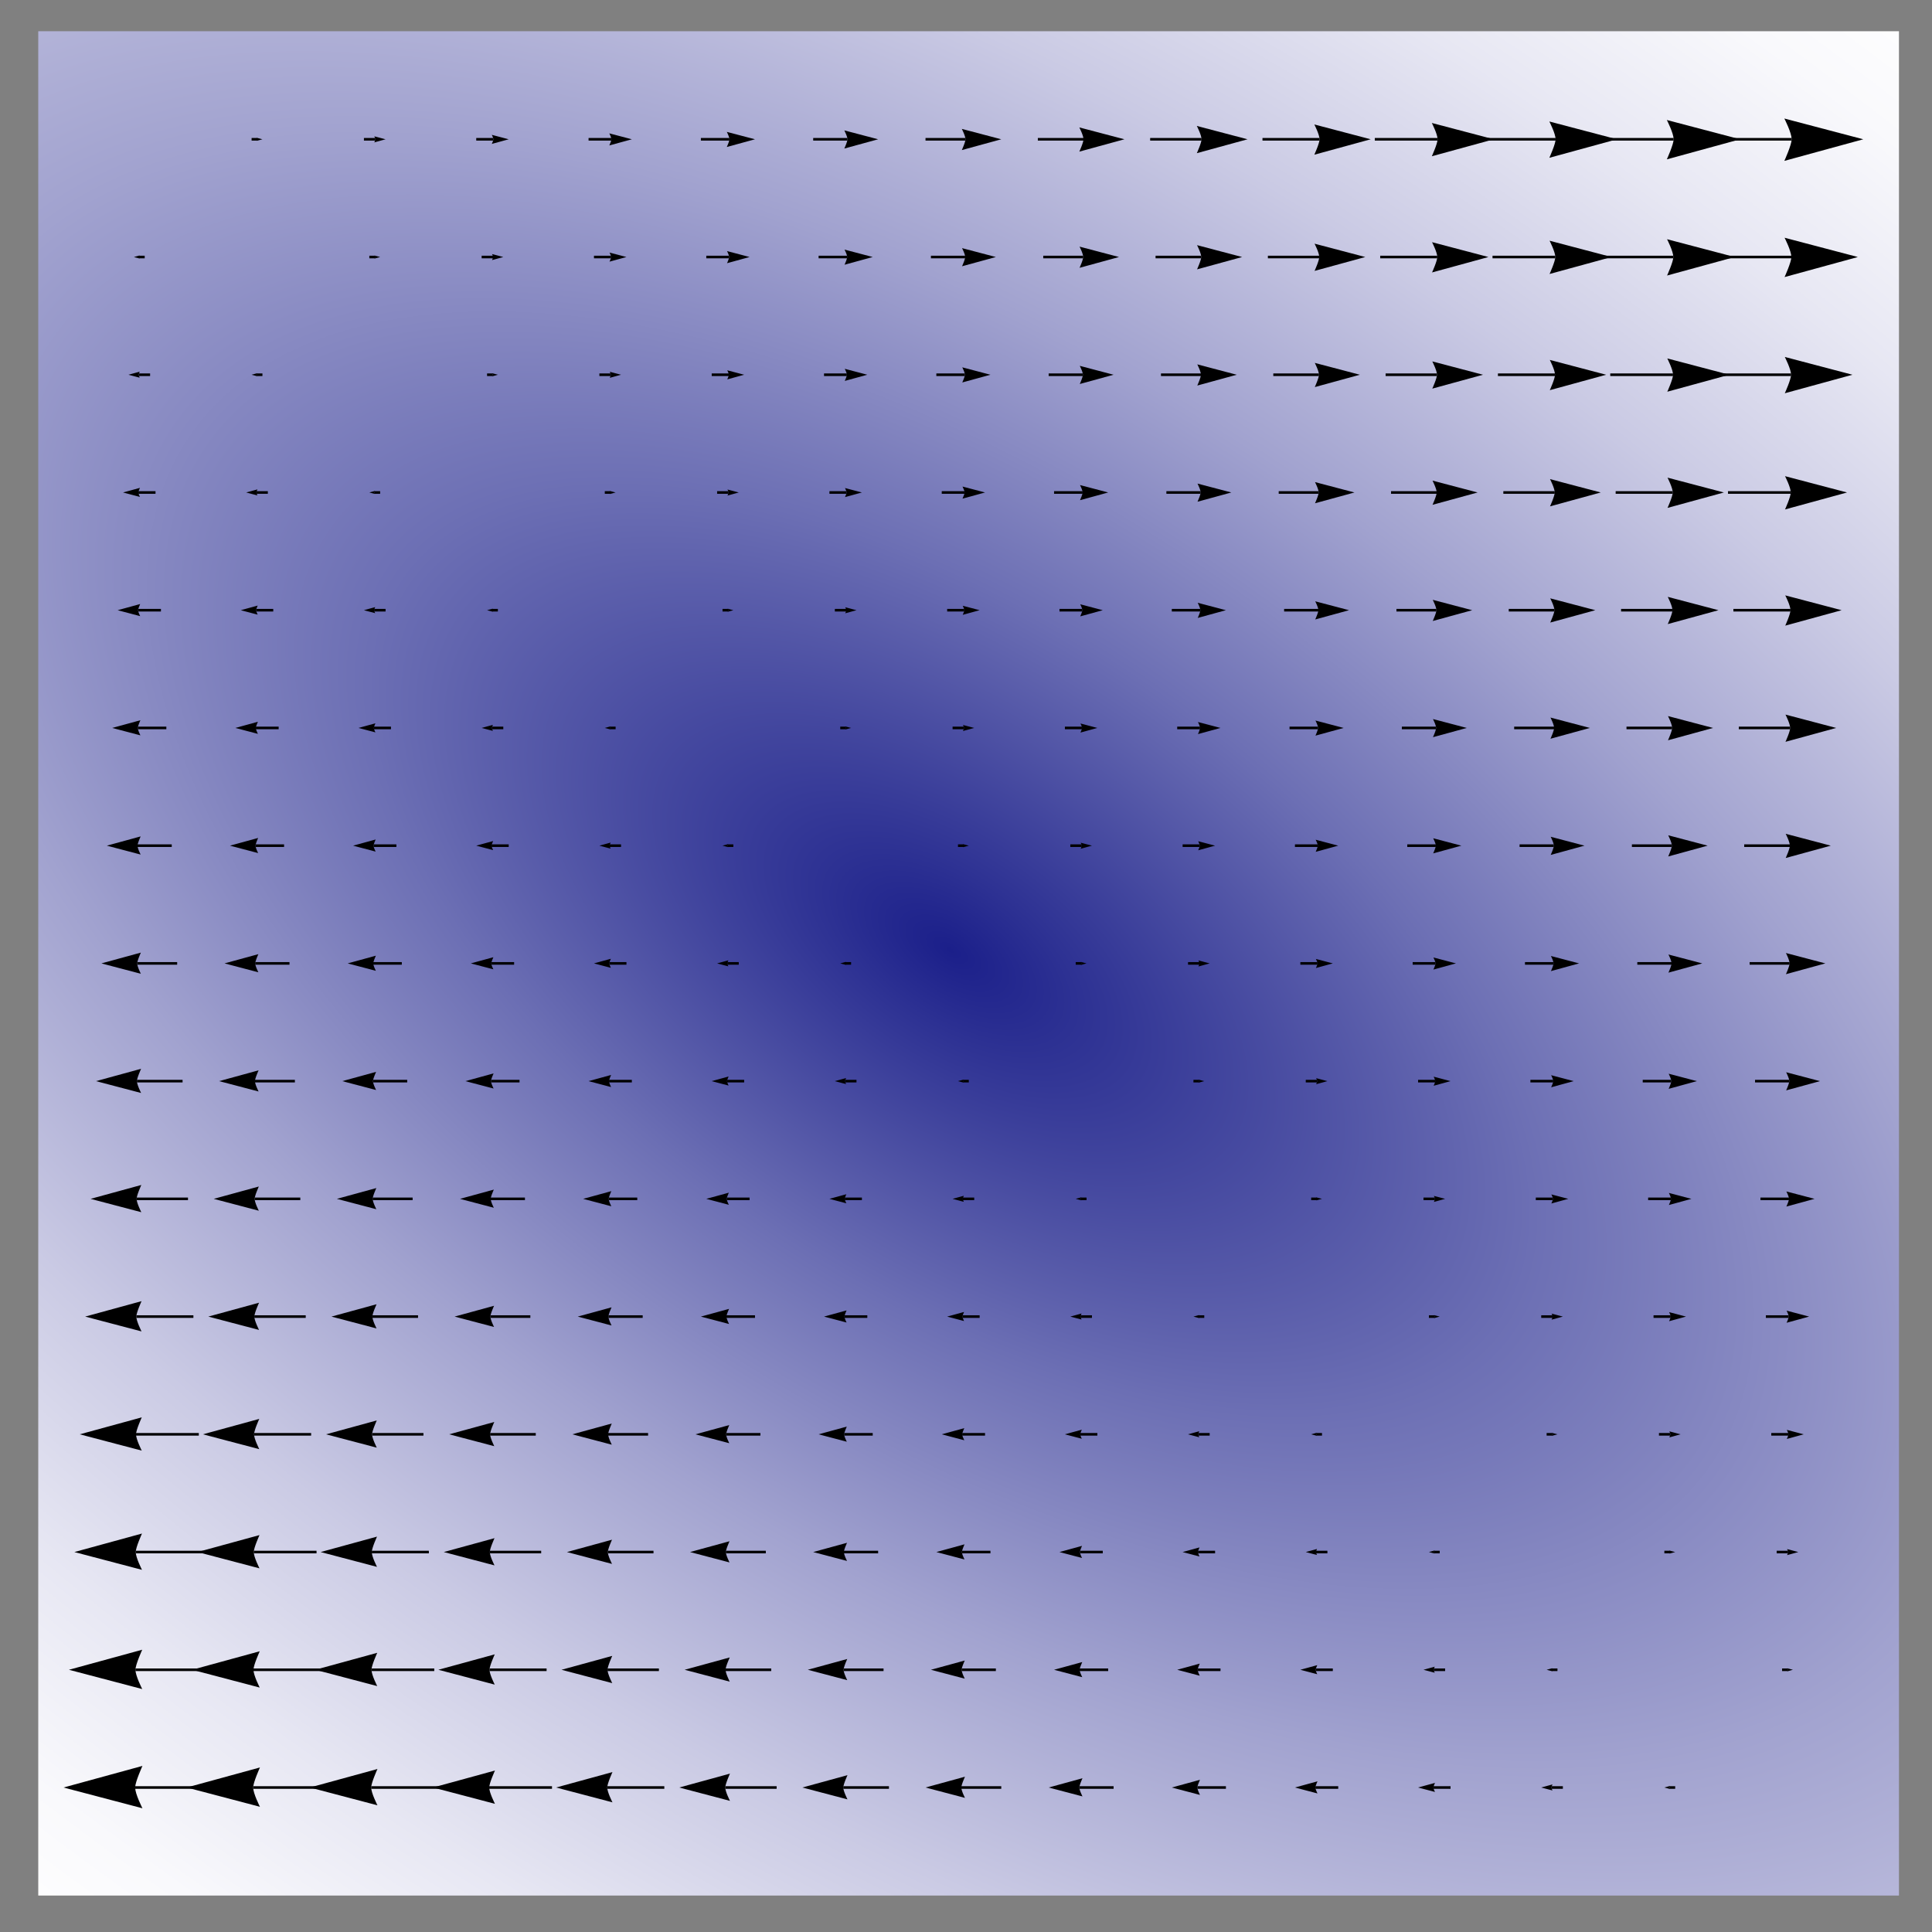 <?xml version="1.0" encoding="utf-8"?>
<!-- Generator: Adobe Illustrator 14.0.0, SVG Export Plug-In . SVG Version: 6.00 Build 43363)  -->
<!DOCTYPE svg PUBLIC "-//W3C//DTD SVG 1.1//EN" "http://www.w3.org/Graphics/SVG/1.1/DTD/svg11.dtd">
<svg version="1.1" id="Layer_1" xmlns="http://www.w3.org/2000/svg" xmlns:xlink="http://www.w3.org/1999/xlink" x="0px" y="0px"
	 width="371px" height="371px" viewBox="0 0 371 371" enable-background="new 0 0 371 371" xml:space="preserve">
<rect x="0" y="0" width="371" height="371" fill="#808080" stroke="none"/>
<radialGradient id="SVGID_1_" cx="182.551" cy="182.585" r="515.594" gradientTransform="matrix(0.829 0.559 -0.28 0.414 82.292 4.827)" gradientUnits="userSpaceOnUse">
	<stop  offset="0" style="stop-color:#1B1F8A"/>
	<stop  offset="0.053" style="stop-color:#2D3193"/>
	<stop  offset="0.248" style="stop-color:#6C6FB4"/>
	<stop  offset="0.436" style="stop-color:#A1A2CF"/>
	<stop  offset="0.609" style="stop-color:#CACAE4"/>
	<stop  offset="0.767" style="stop-color:#E7E7F3"/>
	<stop  offset="0.902" style="stop-color:#F9F9FC"/>
	<stop  offset="1" style="stop-color:#FFFFFF"/>
</radialGradient>
<rect x="7.345" y="6" fill-rule="evenodd" clip-rule="evenodd" fill="url(#SVGID_1_)" width="357.311" height="358"/>
<g>
	<g>
		
			<line fill="none" stroke="#000000" stroke-width="0.5" stroke-miterlimit="3.25" x1="41.294" y1="343.253" x2="25.955" y2="343.253"/>
		
			<line fill="none" stroke="#000000" stroke-width="0.5" stroke-miterlimit="3.25" x1="40.255" y1="320.645" x2="26.011" y2="320.645"/>
		
			<line fill="none" stroke="#000000" stroke-width="0.5" stroke-miterlimit="3.25" x1="39.216" y1="298.038" x2="26.068" y2="298.038"/>
		
			<line fill="none" stroke="#000000" stroke-width="0.5" stroke-miterlimit="3.25" x1="38.177" y1="275.43" x2="26.125" y2="275.43"/>
		
			<line fill="none" stroke="#000000" stroke-width="0.5" stroke-miterlimit="3.25" x1="37.138" y1="252.823" x2="26.181" y2="252.823"/>
		
			<line fill="none" stroke="#000000" stroke-width="0.5" stroke-miterlimit="3.25" x1="36.099" y1="230.215" x2="26.238" y2="230.215"/>
		
			<line fill="none" stroke="#000000" stroke-width="0.5" stroke-miterlimit="3.25" x1="35.06" y1="207.608" x2="26.294" y2="207.608"/>
		<line fill="none" stroke="#000000" stroke-width="0.5" stroke-miterlimit="3.25" x1="34.021" y1="185" x2="26.351" y2="185"/>
		
			<line fill="none" stroke="#000000" stroke-width="0.5" stroke-miterlimit="3.25" x1="32.982" y1="162.392" x2="26.408" y2="162.392"/>
		
			<line fill="none" stroke="#000000" stroke-width="0.5" stroke-miterlimit="3.25" x1="31.943" y1="139.785" x2="26.464" y2="139.785"/>
		
			<line fill="none" stroke="#000000" stroke-width="0.5" stroke-miterlimit="3.25" x1="30.904" y1="117.177" x2="26.521" y2="117.177"/>
		<line fill="none" stroke="#000000" stroke-width="0.5" stroke-miterlimit="3.25" x1="29.864" y1="94.57" x2="26.577" y2="94.57"/>
		
			<line fill="none" stroke="#000000" stroke-width="0.5" stroke-miterlimit="3.25" x1="28.825" y1="71.962" x2="26.634" y2="71.962"/>
		
			<line fill="none" stroke="#000000" stroke-width="0.5" stroke-miterlimit="3.25" x1="27.786" y1="49.355" x2="26.691" y2="49.355"/>
		
			<line fill="none" stroke="#000000" stroke-width="0.5" stroke-miterlimit="3.25" x1="62.863" y1="343.253" x2="48.619" y2="343.253"/>
		
			<line fill="none" stroke="#000000" stroke-width="0.5" stroke-miterlimit="3.25" x1="61.824" y1="320.645" x2="48.675" y2="320.645"/>
		
			<line fill="none" stroke="#000000" stroke-width="0.5" stroke-miterlimit="3.25" x1="60.785" y1="298.038" x2="48.732" y2="298.038"/>
		
			<line fill="none" stroke="#000000" stroke-width="0.5" stroke-miterlimit="3.25" x1="59.746" y1="275.43" x2="48.789" y2="275.43"/>
		
			<line fill="none" stroke="#000000" stroke-width="0.5" stroke-miterlimit="3.25" x1="58.707" y1="252.823" x2="48.845" y2="252.823"/>
		
			<line fill="none" stroke="#000000" stroke-width="0.5" stroke-miterlimit="3.25" x1="57.667" y1="230.215" x2="48.902" y2="230.215"/>
		
			<line fill="none" stroke="#000000" stroke-width="0.5" stroke-miterlimit="3.25" x1="56.628" y1="207.608" x2="48.958" y2="207.608"/>
		<line fill="none" stroke="#000000" stroke-width="0.5" stroke-miterlimit="3.25" x1="55.589" y1="185" x2="49.015" y2="185"/>
		
			<line fill="none" stroke="#000000" stroke-width="0.5" stroke-miterlimit="3.25" x1="54.55" y1="162.392" x2="49.072" y2="162.392"/>
		
			<line fill="none" stroke="#000000" stroke-width="0.5" stroke-miterlimit="3.25" x1="53.511" y1="139.785" x2="49.128" y2="139.785"/>
		
			<line fill="none" stroke="#000000" stroke-width="0.5" stroke-miterlimit="3.25" x1="52.472" y1="117.177" x2="49.185" y2="117.177"/>
		<line fill="none" stroke="#000000" stroke-width="0.5" stroke-miterlimit="3.25" x1="51.433" y1="94.57" x2="49.242" y2="94.57"/>
		
			<line fill="none" stroke="#000000" stroke-width="0.5" stroke-miterlimit="3.25" x1="50.394" y1="71.962" x2="49.298" y2="71.962"/>
		
			<line fill="none" stroke="#000000" stroke-width="0.5" stroke-miterlimit="3.25" x1="48.316" y1="26.747" x2="49.411" y2="26.747"/>
		
			<line fill="none" stroke="#000000" stroke-width="0.5" stroke-miterlimit="3.25" x1="84.431" y1="343.253" x2="71.283" y2="343.253"/>
		
			<line fill="none" stroke="#000000" stroke-width="0.5" stroke-miterlimit="3.25" x1="83.392" y1="320.645" x2="71.34" y2="320.645"/>
		
			<line fill="none" stroke="#000000" stroke-width="0.5" stroke-miterlimit="3.25" x1="82.353" y1="298.038" x2="71.396" y2="298.038"/>
		
			<line fill="none" stroke="#000000" stroke-width="0.5" stroke-miterlimit="3.25" x1="81.314" y1="275.43" x2="71.453" y2="275.43"/>
		
			<line fill="none" stroke="#000000" stroke-width="0.5" stroke-miterlimit="3.25" x1="80.275" y1="252.823" x2="71.509" y2="252.823"/>
		
			<line fill="none" stroke="#000000" stroke-width="0.5" stroke-miterlimit="3.25" x1="79.236" y1="230.215" x2="71.566" y2="230.215"/>
		
			<line fill="none" stroke="#000000" stroke-width="0.5" stroke-miterlimit="3.25" x1="78.197" y1="207.608" x2="71.623" y2="207.608"/>
		<line fill="none" stroke="#000000" stroke-width="0.5" stroke-miterlimit="3.25" x1="77.158" y1="185" x2="71.679" y2="185"/>
		
			<line fill="none" stroke="#000000" stroke-width="0.5" stroke-miterlimit="3.25" x1="76.119" y1="162.392" x2="71.736" y2="162.392"/>
		
			<line fill="none" stroke="#000000" stroke-width="0.5" stroke-miterlimit="3.25" x1="75.08" y1="139.785" x2="71.792" y2="139.785"/>
		
			<line fill="none" stroke="#000000" stroke-width="0.5" stroke-miterlimit="3.25" x1="74.04" y1="117.177" x2="71.849" y2="117.177"/>
		<line fill="none" stroke="#000000" stroke-width="0.5" stroke-miterlimit="3.25" x1="73.001" y1="94.57" x2="71.906" y2="94.57"/>
		
			<line fill="none" stroke="#000000" stroke-width="0.5" stroke-miterlimit="3.25" x1="70.923" y1="49.355" x2="72.019" y2="49.355"/>
		
			<line fill="none" stroke="#000000" stroke-width="0.5" stroke-miterlimit="3.25" x1="69.884" y1="26.747" x2="72.076" y2="26.747"/>
		
			<line fill="none" stroke="#000000" stroke-width="0.5" stroke-miterlimit="3.25" x1="106" y1="343.253" x2="93.947" y2="343.253"/>
		
			<line fill="none" stroke="#000000" stroke-width="0.5" stroke-miterlimit="3.25" x1="104.961" y1="320.645" x2="94.004" y2="320.645"/>
		
			<line fill="none" stroke="#000000" stroke-width="0.5" stroke-miterlimit="3.25" x1="103.922" y1="298.038" x2="94.06" y2="298.038"/>
		
			<line fill="none" stroke="#000000" stroke-width="0.5" stroke-miterlimit="3.25" x1="102.883" y1="275.43" x2="94.117" y2="275.43"/>
		
			<line fill="none" stroke="#000000" stroke-width="0.5" stroke-miterlimit="3.25" x1="101.843" y1="252.823" x2="94.174" y2="252.823"/>
		
			<line fill="none" stroke="#000000" stroke-width="0.5" stroke-miterlimit="3.25" x1="100.804" y1="230.215" x2="94.23" y2="230.215"/>
		
			<line fill="none" stroke="#000000" stroke-width="0.5" stroke-miterlimit="3.25" x1="99.765" y1="207.608" x2="94.287" y2="207.608"/>
		<line fill="none" stroke="#000000" stroke-width="0.5" stroke-miterlimit="3.25" x1="98.726" y1="185" x2="94.343" y2="185"/>
		
			<line fill="none" stroke="#000000" stroke-width="0.5" stroke-miterlimit="3.25" x1="97.687" y1="162.392" x2="94.4" y2="162.392"/>
		
			<line fill="none" stroke="#000000" stroke-width="0.5" stroke-miterlimit="3.25" x1="96.648" y1="139.785" x2="94.457" y2="139.785"/>
		
			<line fill="none" stroke="#000000" stroke-width="0.5" stroke-miterlimit="3.25" x1="95.609" y1="117.177" x2="94.513" y2="117.177"/>
		
			<line fill="none" stroke="#000000" stroke-width="0.5" stroke-miterlimit="3.25" x1="93.531" y1="71.962" x2="94.626" y2="71.962"/>
		
			<line fill="none" stroke="#000000" stroke-width="0.5" stroke-miterlimit="3.25" x1="92.492" y1="49.355" x2="94.683" y2="49.355"/>
		
			<line fill="none" stroke="#000000" stroke-width="0.5" stroke-miterlimit="3.25" x1="91.453" y1="26.747" x2="94.74" y2="26.747"/>
		
			<line fill="none" stroke="#000000" stroke-width="0.5" stroke-miterlimit="3.25" x1="127.568" y1="343.253" x2="116.611" y2="343.253"/>
		
			<line fill="none" stroke="#000000" stroke-width="0.5" stroke-miterlimit="3.25" x1="126.529" y1="320.645" x2="116.668" y2="320.645"/>
		
			<line fill="none" stroke="#000000" stroke-width="0.5" stroke-miterlimit="3.25" x1="125.49" y1="298.038" x2="116.725" y2="298.038"/>
		
			<line fill="none" stroke="#000000" stroke-width="0.5" stroke-miterlimit="3.25" x1="124.451" y1="275.43" x2="116.781" y2="275.43"/>
		
			<line fill="none" stroke="#000000" stroke-width="0.5" stroke-miterlimit="3.25" x1="123.412" y1="252.823" x2="116.838" y2="252.823"/>
		
			<line fill="none" stroke="#000000" stroke-width="0.5" stroke-miterlimit="3.25" x1="122.373" y1="230.215" x2="116.894" y2="230.215"/>
		
			<line fill="none" stroke="#000000" stroke-width="0.5" stroke-miterlimit="3.25" x1="121.334" y1="207.608" x2="116.951" y2="207.608"/>
		<line fill="none" stroke="#000000" stroke-width="0.5" stroke-miterlimit="3.25" x1="120.295" y1="185" x2="117.008" y2="185"/>
		
			<line fill="none" stroke="#000000" stroke-width="0.5" stroke-miterlimit="3.25" x1="119.256" y1="162.392" x2="117.064" y2="162.392"/>
		
			<line fill="none" stroke="#000000" stroke-width="0.5" stroke-miterlimit="3.25" x1="118.216" y1="139.785" x2="117.121" y2="139.785"/>
		
			<line fill="none" stroke="#000000" stroke-width="0.5" stroke-miterlimit="3.25" x1="116.138" y1="94.57" x2="117.234" y2="94.57"/>
		
			<line fill="none" stroke="#000000" stroke-width="0.5" stroke-miterlimit="3.25" x1="115.099" y1="71.962" x2="117.291" y2="71.962"/>
		
			<line fill="none" stroke="#000000" stroke-width="0.5" stroke-miterlimit="3.25" x1="114.06" y1="49.355" x2="117.347" y2="49.355"/>
		
			<line fill="none" stroke="#000000" stroke-width="0.5" stroke-miterlimit="3.25" x1="113.021" y1="26.747" x2="117.404" y2="26.747"/>
		
			<line fill="none" stroke="#000000" stroke-width="0.5" stroke-miterlimit="3.25" x1="149.137" y1="343.253" x2="139.275" y2="343.253"/>
		
			<line fill="none" stroke="#000000" stroke-width="0.5" stroke-miterlimit="3.25" x1="148.098" y1="320.645" x2="139.332" y2="320.645"/>
		
			<line fill="none" stroke="#000000" stroke-width="0.5" stroke-miterlimit="3.25" x1="147.059" y1="298.038" x2="139.389" y2="298.038"/>
		
			<line fill="none" stroke="#000000" stroke-width="0.5" stroke-miterlimit="3.25" x1="146.019" y1="275.43" x2="139.445" y2="275.43"/>
		
			<line fill="none" stroke="#000000" stroke-width="0.5" stroke-miterlimit="3.25" x1="144.98" y1="252.823" x2="139.502" y2="252.823"/>
		
			<line fill="none" stroke="#000000" stroke-width="0.5" stroke-miterlimit="3.25" x1="143.941" y1="230.215" x2="139.558" y2="230.215"/>
		
			<line fill="none" stroke="#000000" stroke-width="0.5" stroke-miterlimit="3.25" x1="142.902" y1="207.608" x2="139.615" y2="207.608"/>
		<line fill="none" stroke="#000000" stroke-width="0.5" stroke-miterlimit="3.25" x1="141.863" y1="185" x2="139.672" y2="185"/>
		
			<line fill="none" stroke="#000000" stroke-width="0.5" stroke-miterlimit="3.25" x1="140.824" y1="162.392" x2="139.728" y2="162.392"/>
		
			<line fill="none" stroke="#000000" stroke-width="0.5" stroke-miterlimit="3.25" x1="138.746" y1="117.177" x2="139.842" y2="117.177"/>
		
			<line fill="none" stroke="#000000" stroke-width="0.5" stroke-miterlimit="3.25" x1="137.707" y1="94.57" x2="139.898" y2="94.57"/>
		
			<line fill="none" stroke="#000000" stroke-width="0.5" stroke-miterlimit="3.25" x1="136.668" y1="71.962" x2="139.955" y2="71.962"/>
		
			<line fill="none" stroke="#000000" stroke-width="0.5" stroke-miterlimit="3.25" x1="135.629" y1="49.355" x2="140.011" y2="49.355"/>
		
			<line fill="none" stroke="#000000" stroke-width="0.5" stroke-miterlimit="3.25" x1="134.589" y1="26.747" x2="140.068" y2="26.747"/>
		
			<line fill="none" stroke="#000000" stroke-width="0.5" stroke-miterlimit="3.25" x1="170.705" y1="343.253" x2="161.94" y2="343.253"/>
		
			<line fill="none" stroke="#000000" stroke-width="0.5" stroke-miterlimit="3.25" x1="169.666" y1="320.645" x2="161.996" y2="320.645"/>
		
			<line fill="none" stroke="#000000" stroke-width="0.5" stroke-miterlimit="3.25" x1="168.627" y1="298.038" x2="162.053" y2="298.038"/>
		
			<line fill="none" stroke="#000000" stroke-width="0.5" stroke-miterlimit="3.25" x1="167.588" y1="275.43" x2="162.109" y2="275.43"/>
		
			<line fill="none" stroke="#000000" stroke-width="0.5" stroke-miterlimit="3.25" x1="166.549" y1="252.823" x2="162.166" y2="252.823"/>
		
			<line fill="none" stroke="#000000" stroke-width="0.5" stroke-miterlimit="3.25" x1="165.51" y1="230.215" x2="162.223" y2="230.215"/>
		
			<line fill="none" stroke="#000000" stroke-width="0.5" stroke-miterlimit="3.25" x1="164.471" y1="207.608" x2="162.279" y2="207.608"/>
		<line fill="none" stroke="#000000" stroke-width="0.5" stroke-miterlimit="3.25" x1="163.432" y1="185" x2="162.336" y2="185"/>
		
			<line fill="none" stroke="#000000" stroke-width="0.5" stroke-miterlimit="3.25" x1="161.353" y1="139.785" x2="162.449" y2="139.785"/>
		
			<line fill="none" stroke="#000000" stroke-width="0.5" stroke-miterlimit="3.25" x1="160.314" y1="117.177" x2="162.506" y2="117.177"/>
		
			<line fill="none" stroke="#000000" stroke-width="0.5" stroke-miterlimit="3.25" x1="159.275" y1="94.57" x2="162.562" y2="94.57"/>
		
			<line fill="none" stroke="#000000" stroke-width="0.5" stroke-miterlimit="3.25" x1="158.236" y1="71.962" x2="162.619" y2="71.962"/>
		
			<line fill="none" stroke="#000000" stroke-width="0.5" stroke-miterlimit="3.25" x1="157.197" y1="49.355" x2="162.676" y2="49.355"/>
		
			<line fill="none" stroke="#000000" stroke-width="0.5" stroke-miterlimit="3.25" x1="156.158" y1="26.747" x2="162.732" y2="26.747"/>
		
			<line fill="none" stroke="#000000" stroke-width="0.5" stroke-miterlimit="3.25" x1="192.273" y1="343.253" x2="184.604" y2="343.253"/>
		
			<line fill="none" stroke="#000000" stroke-width="0.5" stroke-miterlimit="3.25" x1="191.234" y1="320.645" x2="184.66" y2="320.645"/>
		
			<line fill="none" stroke="#000000" stroke-width="0.5" stroke-miterlimit="3.25" x1="190.195" y1="298.038" x2="184.717" y2="298.038"/>
		
			<line fill="none" stroke="#000000" stroke-width="0.5" stroke-miterlimit="3.25" x1="189.156" y1="275.43" x2="184.774" y2="275.43"/>
		
			<line fill="none" stroke="#000000" stroke-width="0.5" stroke-miterlimit="3.25" x1="188.117" y1="252.823" x2="184.83" y2="252.823"/>
		
			<line fill="none" stroke="#000000" stroke-width="0.5" stroke-miterlimit="3.25" x1="187.078" y1="230.215" x2="184.887" y2="230.215"/>
		
			<line fill="none" stroke="#000000" stroke-width="0.5" stroke-miterlimit="3.25" x1="186.039" y1="207.608" x2="184.943" y2="207.608"/>
		
			<line fill="none" stroke="#000000" stroke-width="0.5" stroke-miterlimit="3.25" x1="183.961" y1="162.392" x2="185.057" y2="162.392"/>
		
			<line fill="none" stroke="#000000" stroke-width="0.5" stroke-miterlimit="3.25" x1="182.922" y1="139.785" x2="185.113" y2="139.785"/>
		
			<line fill="none" stroke="#000000" stroke-width="0.5" stroke-miterlimit="3.25" x1="181.883" y1="117.177" x2="185.17" y2="117.177"/>
		
			<line fill="none" stroke="#000000" stroke-width="0.5" stroke-miterlimit="3.25" x1="180.844" y1="94.57" x2="185.227" y2="94.57"/>
		
			<line fill="none" stroke="#000000" stroke-width="0.5" stroke-miterlimit="3.25" x1="179.805" y1="71.962" x2="185.283" y2="71.962"/>
		
			<line fill="none" stroke="#000000" stroke-width="0.5" stroke-miterlimit="3.25" x1="178.765" y1="49.355" x2="185.34" y2="49.355"/>
		
			<line fill="none" stroke="#000000" stroke-width="0.5" stroke-miterlimit="3.25" x1="177.726" y1="26.747" x2="185.396" y2="26.747"/>
		
			<line fill="none" stroke="#000000" stroke-width="0.5" stroke-miterlimit="3.25" x1="213.842" y1="343.253" x2="207.268" y2="343.253"/>
		
			<line fill="none" stroke="#000000" stroke-width="0.5" stroke-miterlimit="3.25" x1="212.803" y1="320.645" x2="207.324" y2="320.645"/>
		
			<line fill="none" stroke="#000000" stroke-width="0.5" stroke-miterlimit="3.25" x1="211.764" y1="298.038" x2="207.381" y2="298.038"/>
		
			<line fill="none" stroke="#000000" stroke-width="0.5" stroke-miterlimit="3.25" x1="210.725" y1="275.43" x2="207.438" y2="275.43"/>
		
			<line fill="none" stroke="#000000" stroke-width="0.5" stroke-miterlimit="3.25" x1="209.686" y1="252.823" x2="207.494" y2="252.823"/>
		
			<line fill="none" stroke="#000000" stroke-width="0.5" stroke-miterlimit="3.25" x1="208.646" y1="230.215" x2="207.551" y2="230.215"/>
		<line fill="none" stroke="#000000" stroke-width="0.5" stroke-miterlimit="3.25" x1="206.568" y1="185" x2="207.664" y2="185"/>
		
			<line fill="none" stroke="#000000" stroke-width="0.5" stroke-miterlimit="3.25" x1="205.529" y1="162.392" x2="207.721" y2="162.392"/>
		
			<line fill="none" stroke="#000000" stroke-width="0.5" stroke-miterlimit="3.25" x1="204.49" y1="139.785" x2="207.777" y2="139.785"/>
		
			<line fill="none" stroke="#000000" stroke-width="0.5" stroke-miterlimit="3.25" x1="203.451" y1="117.177" x2="207.834" y2="117.177"/>
		
			<line fill="none" stroke="#000000" stroke-width="0.5" stroke-miterlimit="3.25" x1="202.412" y1="94.57" x2="207.891" y2="94.57"/>
		
			<line fill="none" stroke="#000000" stroke-width="0.5" stroke-miterlimit="3.25" x1="201.373" y1="71.962" x2="207.947" y2="71.962"/>
		
			<line fill="none" stroke="#000000" stroke-width="0.5" stroke-miterlimit="3.25" x1="200.334" y1="49.355" x2="208.004" y2="49.355"/>
		
			<line fill="none" stroke="#000000" stroke-width="0.5" stroke-miterlimit="3.25" x1="199.295" y1="26.747" x2="208.061" y2="26.747"/>
		
			<line fill="none" stroke="#000000" stroke-width="0.5" stroke-miterlimit="3.25" x1="235.411" y1="343.253" x2="229.932" y2="343.253"/>
		
			<line fill="none" stroke="#000000" stroke-width="0.5" stroke-miterlimit="3.25" x1="234.371" y1="320.645" x2="229.989" y2="320.645"/>
		
			<line fill="none" stroke="#000000" stroke-width="0.5" stroke-miterlimit="3.25" x1="233.332" y1="298.038" x2="230.045" y2="298.038"/>
		
			<line fill="none" stroke="#000000" stroke-width="0.5" stroke-miterlimit="3.25" x1="232.293" y1="275.43" x2="230.102" y2="275.43"/>
		
			<line fill="none" stroke="#000000" stroke-width="0.5" stroke-miterlimit="3.25" x1="231.254" y1="252.823" x2="230.158" y2="252.823"/>
		
			<line fill="none" stroke="#000000" stroke-width="0.5" stroke-miterlimit="3.25" x1="229.176" y1="207.608" x2="230.271" y2="207.608"/>
		<line fill="none" stroke="#000000" stroke-width="0.5" stroke-miterlimit="3.25" x1="228.137" y1="185" x2="230.328" y2="185"/>
		
			<line fill="none" stroke="#000000" stroke-width="0.5" stroke-miterlimit="3.25" x1="227.098" y1="162.392" x2="230.385" y2="162.392"/>
		
			<line fill="none" stroke="#000000" stroke-width="0.5" stroke-miterlimit="3.25" x1="226.059" y1="139.785" x2="230.441" y2="139.785"/>
		
			<line fill="none" stroke="#000000" stroke-width="0.5" stroke-miterlimit="3.25" x1="225.02" y1="117.177" x2="230.498" y2="117.177"/>
		
			<line fill="none" stroke="#000000" stroke-width="0.5" stroke-miterlimit="3.25" x1="223.98" y1="94.57" x2="230.555" y2="94.57"/>
		
			<line fill="none" stroke="#000000" stroke-width="0.5" stroke-miterlimit="3.25" x1="222.941" y1="71.962" x2="230.611" y2="71.962"/>
		
			<line fill="none" stroke="#000000" stroke-width="0.5" stroke-miterlimit="3.25" x1="221.902" y1="49.355" x2="230.668" y2="49.355"/>
		
			<line fill="none" stroke="#000000" stroke-width="0.5" stroke-miterlimit="3.25" x1="220.863" y1="26.747" x2="230.725" y2="26.747"/>
		
			<line fill="none" stroke="#000000" stroke-width="0.5" stroke-miterlimit="3.25" x1="256.979" y1="343.253" x2="252.596" y2="343.253"/>
		
			<line fill="none" stroke="#000000" stroke-width="0.5" stroke-miterlimit="3.25" x1="255.939" y1="320.645" x2="252.652" y2="320.645"/>
		
			<line fill="none" stroke="#000000" stroke-width="0.5" stroke-miterlimit="3.25" x1="254.9" y1="298.038" x2="252.709" y2="298.038"/>
		
			<line fill="none" stroke="#000000" stroke-width="0.5" stroke-miterlimit="3.25" x1="253.861" y1="275.43" x2="252.766" y2="275.43"/>
		
			<line fill="none" stroke="#000000" stroke-width="0.5" stroke-miterlimit="3.25" x1="251.784" y1="230.215" x2="252.879" y2="230.215"/>
		
			<line fill="none" stroke="#000000" stroke-width="0.5" stroke-miterlimit="3.25" x1="250.744" y1="207.608" x2="252.936" y2="207.608"/>
		<line fill="none" stroke="#000000" stroke-width="0.5" stroke-miterlimit="3.25" x1="249.705" y1="185" x2="252.992" y2="185"/>
		
			<line fill="none" stroke="#000000" stroke-width="0.5" stroke-miterlimit="3.25" x1="248.666" y1="162.392" x2="253.049" y2="162.392"/>
		
			<line fill="none" stroke="#000000" stroke-width="0.5" stroke-miterlimit="3.25" x1="247.627" y1="139.785" x2="253.105" y2="139.785"/>
		
			<line fill="none" stroke="#000000" stroke-width="0.5" stroke-miterlimit="3.25" x1="246.588" y1="117.177" x2="253.162" y2="117.177"/>
		
			<line fill="none" stroke="#000000" stroke-width="0.5" stroke-miterlimit="3.25" x1="245.549" y1="94.57" x2="253.219" y2="94.57"/>
		
			<line fill="none" stroke="#000000" stroke-width="0.5" stroke-miterlimit="3.25" x1="244.51" y1="71.962" x2="253.275" y2="71.962"/>
		
			<line fill="none" stroke="#000000" stroke-width="0.5" stroke-miterlimit="3.25" x1="243.471" y1="49.355" x2="253.332" y2="49.355"/>
		
			<line fill="none" stroke="#000000" stroke-width="0.5" stroke-miterlimit="3.25" x1="242.432" y1="26.747" x2="253.389" y2="26.747"/>
		
			<line fill="none" stroke="#000000" stroke-width="0.5" stroke-miterlimit="3.25" x1="278.547" y1="343.253" x2="275.26" y2="343.253"/>
		
			<line fill="none" stroke="#000000" stroke-width="0.5" stroke-miterlimit="3.25" x1="277.508" y1="320.645" x2="275.316" y2="320.645"/>
		
			<line fill="none" stroke="#000000" stroke-width="0.5" stroke-miterlimit="3.25" x1="276.469" y1="298.038" x2="275.374" y2="298.038"/>
		
			<line fill="none" stroke="#000000" stroke-width="0.5" stroke-miterlimit="3.25" x1="274.391" y1="252.823" x2="275.486" y2="252.823"/>
		
			<line fill="none" stroke="#000000" stroke-width="0.5" stroke-miterlimit="3.25" x1="273.352" y1="230.215" x2="275.543" y2="230.215"/>
		
			<line fill="none" stroke="#000000" stroke-width="0.5" stroke-miterlimit="3.25" x1="272.312" y1="207.608" x2="275.6" y2="207.608"/>
		<line fill="none" stroke="#000000" stroke-width="0.5" stroke-miterlimit="3.25" x1="271.273" y1="185" x2="275.657" y2="185"/>
		
			<line fill="none" stroke="#000000" stroke-width="0.5" stroke-miterlimit="3.25" x1="270.234" y1="162.392" x2="275.713" y2="162.392"/>
		
			<line fill="none" stroke="#000000" stroke-width="0.5" stroke-miterlimit="3.25" x1="269.195" y1="139.785" x2="275.77" y2="139.785"/>
		
			<line fill="none" stroke="#000000" stroke-width="0.5" stroke-miterlimit="3.25" x1="268.157" y1="117.177" x2="275.826" y2="117.177"/>
		
			<line fill="none" stroke="#000000" stroke-width="0.5" stroke-miterlimit="3.25" x1="267.117" y1="94.57" x2="275.883" y2="94.57"/>
		
			<line fill="none" stroke="#000000" stroke-width="0.5" stroke-miterlimit="3.25" x1="266.078" y1="71.962" x2="275.939" y2="71.962"/>
		
			<line fill="none" stroke="#000000" stroke-width="0.5" stroke-miterlimit="3.25" x1="265.039" y1="49.355" x2="275.996" y2="49.355"/>
		<line fill="none" stroke="#000000" stroke-width="0.5" stroke-miterlimit="3.25" x1="264" y1="26.747" x2="276.053" y2="26.747"/>
		
			<line fill="none" stroke="#000000" stroke-width="0.5" stroke-miterlimit="3.25" x1="300.116" y1="343.253" x2="297.924" y2="343.253"/>
		
			<line fill="none" stroke="#000000" stroke-width="0.5" stroke-miterlimit="3.25" x1="299.077" y1="320.645" x2="297.98" y2="320.645"/>
		
			<line fill="none" stroke="#000000" stroke-width="0.5" stroke-miterlimit="3.25" x1="296.999" y1="275.43" x2="298.094" y2="275.43"/>
		
			<line fill="none" stroke="#000000" stroke-width="0.5" stroke-miterlimit="3.25" x1="295.96" y1="252.823" x2="298.15" y2="252.823"/>
		
			<line fill="none" stroke="#000000" stroke-width="0.5" stroke-miterlimit="3.25" x1="294.92" y1="230.215" x2="298.208" y2="230.215"/>
		
			<line fill="none" stroke="#000000" stroke-width="0.5" stroke-miterlimit="3.25" x1="293.881" y1="207.608" x2="298.264" y2="207.608"/>
		<line fill="none" stroke="#000000" stroke-width="0.5" stroke-miterlimit="3.25" x1="292.842" y1="185" x2="298.32" y2="185"/>
		
			<line fill="none" stroke="#000000" stroke-width="0.5" stroke-miterlimit="3.25" x1="291.803" y1="162.392" x2="298.377" y2="162.392"/>
		
			<line fill="none" stroke="#000000" stroke-width="0.5" stroke-miterlimit="3.25" x1="290.764" y1="139.785" x2="298.434" y2="139.785"/>
		
			<line fill="none" stroke="#000000" stroke-width="0.5" stroke-miterlimit="3.25" x1="289.725" y1="117.177" x2="298.491" y2="117.177"/>
		
			<line fill="none" stroke="#000000" stroke-width="0.5" stroke-miterlimit="3.25" x1="288.686" y1="94.57" x2="298.547" y2="94.57"/>
		
			<line fill="none" stroke="#000000" stroke-width="0.5" stroke-miterlimit="3.25" x1="287.646" y1="71.962" x2="298.604" y2="71.962"/>
		
			<line fill="none" stroke="#000000" stroke-width="0.5" stroke-miterlimit="3.25" x1="286.607" y1="49.355" x2="298.66" y2="49.355"/>
		
			<line fill="none" stroke="#000000" stroke-width="0.5" stroke-miterlimit="3.25" x1="285.568" y1="26.747" x2="298.717" y2="26.747"/>
		
			<line fill="none" stroke="#000000" stroke-width="0.5" stroke-miterlimit="3.25" x1="321.684" y1="343.253" x2="320.589" y2="343.253"/>
		
			<line fill="none" stroke="#000000" stroke-width="0.5" stroke-miterlimit="3.25" x1="319.606" y1="298.038" x2="320.702" y2="298.038"/>
		
			<line fill="none" stroke="#000000" stroke-width="0.5" stroke-miterlimit="3.25" x1="318.567" y1="275.43" x2="320.758" y2="275.43"/>
		
			<line fill="none" stroke="#000000" stroke-width="0.5" stroke-miterlimit="3.25" x1="317.528" y1="252.823" x2="320.815" y2="252.823"/>
		
			<line fill="none" stroke="#000000" stroke-width="0.5" stroke-miterlimit="3.25" x1="316.489" y1="230.215" x2="320.872" y2="230.215"/>
		
			<line fill="none" stroke="#000000" stroke-width="0.5" stroke-miterlimit="3.25" x1="315.45" y1="207.608" x2="320.928" y2="207.608"/>
		<line fill="none" stroke="#000000" stroke-width="0.5" stroke-miterlimit="3.25" x1="314.411" y1="185" x2="320.985" y2="185"/>
		
			<line fill="none" stroke="#000000" stroke-width="0.5" stroke-miterlimit="3.25" x1="313.372" y1="162.392" x2="321.042" y2="162.392"/>
		
			<line fill="none" stroke="#000000" stroke-width="0.5" stroke-miterlimit="3.25" x1="312.333" y1="139.785" x2="321.098" y2="139.785"/>
		
			<line fill="none" stroke="#000000" stroke-width="0.5" stroke-miterlimit="3.25" x1="311.293" y1="117.177" x2="321.155" y2="117.177"/>
		
			<line fill="none" stroke="#000000" stroke-width="0.5" stroke-miterlimit="3.25" x1="310.254" y1="94.57" x2="321.211" y2="94.57"/>
		
			<line fill="none" stroke="#000000" stroke-width="0.5" stroke-miterlimit="3.25" x1="309.215" y1="71.962" x2="321.268" y2="71.962"/>
		
			<line fill="none" stroke="#000000" stroke-width="0.5" stroke-miterlimit="3.25" x1="308.176" y1="49.355" x2="321.325" y2="49.355"/>
		
			<line fill="none" stroke="#000000" stroke-width="0.5" stroke-miterlimit="3.25" x1="307.137" y1="26.747" x2="321.381" y2="26.747"/>
		
			<line fill="none" stroke="#000000" stroke-width="0.5" stroke-miterlimit="3.25" x1="342.214" y1="320.645" x2="343.309" y2="320.645"/>
		
			<line fill="none" stroke="#000000" stroke-width="0.5" stroke-miterlimit="3.25" x1="341.175" y1="298.038" x2="343.366" y2="298.038"/>
		
			<line fill="none" stroke="#000000" stroke-width="0.5" stroke-miterlimit="3.25" x1="340.136" y1="275.43" x2="343.423" y2="275.43"/>
		
			<line fill="none" stroke="#000000" stroke-width="0.5" stroke-miterlimit="3.25" x1="339.096" y1="252.823" x2="343.479" y2="252.823"/>
		
			<line fill="none" stroke="#000000" stroke-width="0.5" stroke-miterlimit="3.25" x1="338.057" y1="230.215" x2="343.536" y2="230.215"/>
		
			<line fill="none" stroke="#000000" stroke-width="0.5" stroke-miterlimit="3.25" x1="337.018" y1="207.608" x2="343.592" y2="207.608"/>
		<line fill="none" stroke="#000000" stroke-width="0.5" stroke-miterlimit="3.25" x1="335.979" y1="185" x2="343.649" y2="185"/>
		
			<line fill="none" stroke="#000000" stroke-width="0.5" stroke-miterlimit="3.25" x1="334.94" y1="162.392" x2="343.706" y2="162.392"/>
		
			<line fill="none" stroke="#000000" stroke-width="0.5" stroke-miterlimit="3.25" x1="333.901" y1="139.785" x2="343.762" y2="139.785"/>
		
			<line fill="none" stroke="#000000" stroke-width="0.5" stroke-miterlimit="3.25" x1="332.862" y1="117.177" x2="343.819" y2="117.177"/>
		
			<line fill="none" stroke="#000000" stroke-width="0.5" stroke-miterlimit="3.25" x1="331.823" y1="94.57" x2="343.875" y2="94.57"/>
		
			<line fill="none" stroke="#000000" stroke-width="0.5" stroke-miterlimit="3.25" x1="330.784" y1="71.962" x2="343.932" y2="71.962"/>
		
			<line fill="none" stroke="#000000" stroke-width="0.5" stroke-miterlimit="3.25" x1="329.745" y1="49.355" x2="343.989" y2="49.355"/>
		
			<line fill="none" stroke="#000000" stroke-width="0.5" stroke-miterlimit="3.25" x1="328.706" y1="26.747" x2="344.045" y2="26.747"/>
	</g>
	<g>
		<polyline fill-rule="evenodd" clip-rule="evenodd" points="27.353,347.241 27.131,346.787 26.645,345.699 26.387,345.045 
			26.163,344.385 26.008,343.77 25.955,343.253 26.008,342.784 26.163,342.178 26.387,341.496 26.645,340.8 27.131,339.611 
			27.353,339.106 12.2,343.253 27.353,347.241 		"/>
		<polyline fill-rule="evenodd" clip-rule="evenodd" points="27.31,324.348 27.104,323.927 26.652,322.917 26.413,322.309 
			26.205,321.696 26.061,321.126 26.011,320.645 26.061,320.21 26.205,319.647 26.413,319.014 26.652,318.368 27.104,317.264 
			27.31,316.794 13.239,320.645 27.31,324.348 		"/>
		<polyline fill-rule="evenodd" clip-rule="evenodd" points="27.267,301.456 27.076,301.067 26.66,300.134 26.438,299.573 
			26.247,299.008 26.114,298.481 26.068,298.038 26.114,297.636 26.247,297.117 26.438,296.532 26.66,295.935 27.076,294.916 
			27.267,294.483 14.278,298.038 27.267,301.456 		"/>
		<polyline fill-rule="evenodd" clip-rule="evenodd" points="27.223,278.562 27.049,278.207 26.667,277.352 26.464,276.838 
			26.288,276.319 26.166,275.837 26.125,275.43 26.166,275.062 26.288,274.586 26.464,274.05 26.667,273.503 27.049,272.569 
			27.223,272.172 15.317,275.43 27.223,278.562 		"/>
		<polyline fill-rule="evenodd" clip-rule="evenodd" points="27.18,255.671 27.021,255.347 26.674,254.57 26.49,254.102 
			26.33,253.631 26.219,253.192 26.181,252.823 26.219,252.488 26.33,252.055 26.49,251.568 26.674,251.071 27.021,250.222 
			27.18,249.86 16.356,252.823 27.18,255.671 		"/>
		<polyline fill-rule="evenodd" clip-rule="evenodd" points="27.137,232.779 26.994,232.487 26.682,231.788 26.516,231.367 
			26.372,230.943 26.272,230.548 26.238,230.215 26.272,229.914 26.372,229.524 26.516,229.086 26.682,228.638 26.994,227.874 
			27.137,227.549 17.395,230.215 27.137,232.779 		"/>
		<polyline fill-rule="evenodd" clip-rule="evenodd" points="27.094,209.886 26.967,209.627 26.689,209.005 26.541,208.631 
			26.414,208.254 26.325,207.903 26.294,207.608 26.325,207.34 26.414,206.993 26.541,206.604 26.689,206.206 26.967,205.527 
			27.094,205.238 18.435,207.608 27.094,209.886 		"/>
		<polyline fill-rule="evenodd" clip-rule="evenodd" points="27.05,186.994 26.939,186.767 26.696,186.223 26.567,185.896 
			26.455,185.566 26.378,185.259 26.351,185 26.378,184.766 26.455,184.463 26.567,184.122 26.696,183.774 26.939,183.179 
			27.05,182.926 19.474,185 27.05,186.994 		"/>
		<polyline fill-rule="evenodd" clip-rule="evenodd" points="27.007,164.101 26.912,163.907 26.703,163.441 26.593,163.16 
			26.497,162.878 26.43,162.614 26.408,162.392 26.43,162.192 26.497,161.932 26.593,161.64 26.703,161.341 26.912,160.832 
			27.007,160.615 20.513,162.392 27.007,164.101 		"/>
		<polyline fill-rule="evenodd" clip-rule="evenodd" points="26.964,141.209 26.884,141.047 26.711,140.659 26.619,140.425 
			26.539,140.189 26.483,139.97 26.464,139.785 26.483,139.618 26.539,139.401 26.619,139.158 26.711,138.909 26.884,138.484 
			26.964,138.304 21.552,139.785 26.964,141.209 		"/>
		<polyline fill-rule="evenodd" clip-rule="evenodd" points="26.92,118.317 26.857,118.187 26.718,117.876 26.644,117.689 
			26.58,117.501 26.536,117.325 26.521,117.177 26.536,117.044 26.58,116.87 26.644,116.675 26.718,116.477 26.857,116.137 
			26.92,115.992 22.591,117.177 26.92,118.317 		"/>
		<polyline fill-rule="evenodd" clip-rule="evenodd" points="26.877,95.424 26.829,95.327 26.725,95.094 26.67,94.954 
			26.622,94.812 26.589,94.681 26.577,94.57 26.589,94.469 26.622,94.34 26.67,94.193 26.725,94.044 26.829,93.79 26.877,93.681 
			23.63,94.57 26.877,95.424 		"/>
		<polyline fill-rule="evenodd" clip-rule="evenodd" points="26.834,72.532 26.802,72.467 26.733,72.312 26.696,72.218 
			26.664,72.124 26.642,72.036 26.634,71.962 26.642,71.895 26.664,71.809 26.696,71.711 26.733,71.612 26.802,71.442 26.834,71.37 
			24.669,71.962 26.834,72.532 		"/>
		<polyline fill-rule="evenodd" clip-rule="evenodd" points="26.791,49.64 26.775,49.607 26.74,49.529 26.721,49.483 26.706,49.436 
			26.694,49.392 26.691,49.355 26.694,49.321 26.706,49.278 26.721,49.229 26.74,49.18 26.775,49.095 26.791,49.059 25.708,49.355 
			26.791,49.64 		"/>
		<polyline fill-rule="evenodd" clip-rule="evenodd" points="49.918,346.956 49.711,346.535 49.26,345.524 49.02,344.917 
			48.813,344.304 48.668,343.733 48.619,343.253 48.668,342.818 48.813,342.255 49.02,341.622 49.26,340.975 49.711,339.871 
			49.918,339.402 35.847,343.253 49.918,346.956 		"/>
		<polyline fill-rule="evenodd" clip-rule="evenodd" points="49.874,324.062 49.684,323.675 49.267,322.742 49.046,322.181 
			48.854,321.615 48.721,321.089 48.675,320.645 48.721,320.244 48.854,319.724 49.046,319.14 49.267,318.543 49.684,317.524 
			49.874,317.091 36.886,320.645 49.874,324.062 		"/>
		<polyline fill-rule="evenodd" clip-rule="evenodd" points="49.831,301.171 49.656,300.815 49.275,299.96 49.072,299.445 
			48.896,298.927 48.774,298.444 48.732,298.038 48.774,297.67 48.896,297.193 49.072,296.658 49.275,296.111 49.656,295.177 
			49.831,294.779 37.925,298.038 49.831,301.171 		"/>
		<polyline fill-rule="evenodd" clip-rule="evenodd" points="49.788,278.279 49.629,277.955 49.282,277.177 49.097,276.71 
			48.938,276.239 48.827,275.8 48.789,275.43 48.827,275.096 48.938,274.663 49.097,274.175 49.282,273.678 49.629,272.829 
			49.788,272.468 38.964,275.43 49.788,278.279 		"/>
		<polyline fill-rule="evenodd" clip-rule="evenodd" points="49.744,255.386 49.602,255.095 49.289,254.395 49.123,253.974 
			48.979,253.55 48.88,253.155 48.845,252.823 48.88,252.521 48.979,252.132 49.123,251.693 49.289,251.246 49.602,250.482 
			49.744,250.157 40.003,252.823 49.744,255.386 		"/>
		<polyline fill-rule="evenodd" clip-rule="evenodd" points="49.701,232.494 49.574,232.235 49.296,231.613 49.149,231.239 
			49.021,230.862 48.932,230.511 48.902,230.215 48.932,229.947 49.021,229.601 49.149,229.211 49.296,228.814 49.574,228.134 
			49.701,227.845 41.042,230.215 49.701,232.494 		"/>
		<polyline fill-rule="evenodd" clip-rule="evenodd" points="49.658,209.601 49.547,209.375 49.304,208.831 49.175,208.503 
			49.063,208.173 48.985,207.866 48.958,207.608 48.985,207.373 49.063,207.07 49.175,206.729 49.304,206.381 49.547,205.787 
			49.658,205.534 42.081,207.608 49.658,209.601 		"/>
		<polyline fill-rule="evenodd" clip-rule="evenodd" points="49.615,186.709 49.519,186.515 49.311,186.048 49.2,185.768 
			49.105,185.485 49.038,185.222 49.015,185 49.038,184.799 49.105,184.539 49.2,184.247 49.311,183.949 49.519,183.439 
			49.615,183.223 43.12,185 49.615,186.709 		"/>
		<polyline fill-rule="evenodd" clip-rule="evenodd" points="49.571,163.817 49.492,163.655 49.318,163.266 49.226,163.032 
			49.146,162.797 49.091,162.577 49.072,162.392 49.091,162.225 49.146,162.009 49.226,161.765 49.318,161.516 49.492,161.092 
			49.571,160.911 44.159,162.392 49.571,163.817 		"/>
		<polyline fill-rule="evenodd" clip-rule="evenodd" points="49.528,140.924 49.464,140.795 49.326,140.484 49.252,140.297 
			49.188,140.108 49.144,139.933 49.128,139.785 49.144,139.651 49.188,139.478 49.252,139.283 49.326,139.084 49.464,138.744 
			49.528,138.6 45.198,139.785 49.528,140.924 		"/>
		<polyline fill-rule="evenodd" clip-rule="evenodd" points="49.485,118.032 49.437,117.935 49.333,117.702 49.278,117.561 
			49.23,117.42 49.196,117.288 49.185,117.177 49.196,117.077 49.23,116.947 49.278,116.801 49.333,116.652 49.437,116.397 
			49.485,116.289 46.237,117.177 49.485,118.032 		"/>
		<polyline fill-rule="evenodd" clip-rule="evenodd" points="49.441,95.14 49.41,95.075 49.34,94.919 49.303,94.826 49.271,94.732 
			49.249,94.644 49.242,94.57 49.249,94.503 49.271,94.416 49.303,94.319 49.34,94.219 49.41,94.05 49.441,93.977 47.277,94.57 
			49.441,95.14 		"/>
		<polyline fill-rule="evenodd" clip-rule="evenodd" points="49.398,72.247 49.382,72.215 49.347,72.137 49.329,72.09 
			49.313,72.043 49.302,71.999 49.298,71.962 49.302,71.929 49.313,71.886 49.329,71.837 49.347,71.787 49.382,71.702 
			49.398,71.666 48.316,71.962 49.398,72.247 		"/>
		<polyline fill-rule="evenodd" clip-rule="evenodd" points="49.311,26.462 49.327,26.495 49.362,26.572 49.38,26.619 
			49.396,26.666 49.408,26.71 49.411,26.747 49.408,26.781 49.396,26.824 49.38,26.873 49.362,26.922 49.327,27.007 49.311,27.043 
			50.394,26.747 49.311,26.462 		"/>
		<polyline fill-rule="evenodd" clip-rule="evenodd" points="72.482,346.671 72.291,346.282 71.875,345.349 71.653,344.789 
			71.462,344.223 71.329,343.696 71.283,343.253 71.329,342.851 71.462,342.332 71.653,341.747 71.875,341.15 72.291,340.132 
			72.482,339.698 59.493,343.253 72.482,346.671 		"/>
		<polyline fill-rule="evenodd" clip-rule="evenodd" points="72.439,323.778 72.264,323.422 71.882,322.567 71.679,322.053 
			71.504,321.535 71.382,321.052 71.34,320.645 71.382,320.277 71.504,319.801 71.679,319.265 71.882,318.718 72.264,317.784 
			72.439,317.387 60.532,320.645 72.439,323.778 		"/>
		<polyline fill-rule="evenodd" clip-rule="evenodd" points="72.395,300.886 72.237,300.562 71.889,299.785 71.705,299.318 
			71.545,298.846 71.434,298.407 71.396,298.038 71.434,297.703 71.545,297.27 71.705,296.783 71.889,296.286 72.237,295.438 
			72.395,295.075 61.571,298.038 72.395,300.886 		"/>
		<polyline fill-rule="evenodd" clip-rule="evenodd" points="72.352,277.994 72.209,277.702 71.897,277.003 71.731,276.582 
			71.587,276.158 71.487,275.763 71.453,275.43 71.487,275.129 71.587,274.739 71.731,274.301 71.897,273.853 72.209,273.089 
			72.352,272.764 62.611,275.43 72.352,277.994 		"/>
		<polyline fill-rule="evenodd" clip-rule="evenodd" points="72.309,255.101 72.182,254.842 71.904,254.22 71.756,253.846 
			71.629,253.469 71.54,253.118 71.509,252.823 71.54,252.555 71.629,252.209 71.756,251.819 71.904,251.421 72.182,250.742 
			72.309,250.453 63.65,252.823 72.309,255.101 		"/>
		<polyline fill-rule="evenodd" clip-rule="evenodd" points="72.265,232.209 72.154,231.982 71.911,231.438 71.782,231.111 
			71.67,230.781 71.593,230.474 71.566,230.215 71.593,229.981 71.67,229.678 71.782,229.337 71.911,228.989 72.154,228.394 
			72.265,228.141 64.689,230.215 72.265,232.209 		"/>
		<polyline fill-rule="evenodd" clip-rule="evenodd" points="72.222,209.317 72.127,209.122 71.919,208.656 71.808,208.375 
			71.712,208.093 71.646,207.829 71.623,207.608 71.646,207.407 71.712,207.147 71.808,206.855 71.919,206.556 72.127,206.047 
			72.222,205.83 65.728,207.608 72.222,209.317 		"/>
		<polyline fill-rule="evenodd" clip-rule="evenodd" points="72.179,186.424 72.099,186.262 71.926,185.874 71.834,185.64 
			71.754,185.404 71.698,185.185 71.679,185 71.698,184.833 71.754,184.616 71.834,184.373 71.926,184.124 72.099,183.699 
			72.179,183.519 66.767,185 72.179,186.424 		"/>
		<polyline fill-rule="evenodd" clip-rule="evenodd" points="72.135,163.532 72.072,163.402 71.933,163.091 71.859,162.904 
			71.795,162.716 71.751,162.54 71.736,162.392 71.751,162.259 71.795,162.085 71.859,161.891 71.933,161.692 72.072,161.352 
			72.135,161.208 67.806,162.392 72.135,163.532 		"/>
		<polyline fill-rule="evenodd" clip-rule="evenodd" points="72.092,140.639 72.045,140.542 71.94,140.309 71.885,140.169 
			71.837,140.027 71.804,139.896 71.792,139.785 71.804,139.685 71.837,139.555 71.885,139.409 71.94,139.259 72.045,139.005 
			72.092,138.896 68.845,139.785 72.092,140.639 		"/>
		<polyline fill-rule="evenodd" clip-rule="evenodd" points="72.049,117.747 72.017,117.682 71.948,117.527 71.911,117.433 
			71.879,117.339 71.857,117.251 71.849,117.177 71.857,117.11 71.879,117.024 71.911,116.926 71.948,116.827 72.017,116.657 
			72.049,116.585 69.884,117.177 72.049,117.747 		"/>
		<polyline fill-rule="evenodd" clip-rule="evenodd" points="72.006,94.855 71.99,94.822 71.955,94.745 71.937,94.698 
			71.921,94.651 71.909,94.607 71.906,94.57 71.909,94.536 71.921,94.493 71.937,94.444 71.955,94.395 71.99,94.31 72.006,94.274 
			70.923,94.57 72.006,94.855 		"/>
		<polyline fill-rule="evenodd" clip-rule="evenodd" points="71.919,49.07 71.935,49.102 71.97,49.18 71.988,49.227 72.004,49.274 
			72.015,49.318 72.019,49.355 72.015,49.388 72.004,49.432 71.988,49.48 71.97,49.53 71.935,49.615 71.919,49.651 73.001,49.355 
			71.919,49.07 		"/>
		<polyline fill-rule="evenodd" clip-rule="evenodd" points="71.876,26.178 71.907,26.242 71.977,26.398 72.014,26.491 
			72.046,26.586 72.068,26.673 72.076,26.747 72.068,26.814 72.046,26.901 72.014,26.998 71.977,27.098 71.907,27.267 71.876,27.34 
			74.04,26.747 71.876,26.178 		"/>
		<polyline fill-rule="evenodd" clip-rule="evenodd" points="95.046,346.386 94.872,346.03 94.49,345.175 94.287,344.661 
			94.111,344.142 93.989,343.659 93.947,343.253 93.989,342.885 94.111,342.408 94.287,341.873 94.49,341.326 94.872,340.392 
			95.046,339.994 83.14,343.253 95.046,346.386 		"/>
		<polyline fill-rule="evenodd" clip-rule="evenodd" points="95.003,323.494 94.844,323.17 94.497,322.392 94.312,321.925 
			94.153,321.454 94.042,321.015 94.004,320.645 94.042,320.311 94.153,319.878 94.312,319.391 94.497,318.893 94.844,318.044 
			95.003,317.683 84.179,320.645 95.003,323.494 		"/>
		<polyline fill-rule="evenodd" clip-rule="evenodd" points="94.959,300.601 94.817,300.31 94.504,299.61 94.338,299.19 
			94.194,298.765 94.095,298.37 94.06,298.038 94.095,297.737 94.194,297.347 94.338,296.908 94.504,296.461 94.817,295.697 
			94.959,295.372 85.218,298.038 94.959,300.601 		"/>
		<polyline fill-rule="evenodd" clip-rule="evenodd" points="94.916,277.709 94.789,277.45 94.511,276.828 94.364,276.454 
			94.236,276.077 94.147,275.726 94.117,275.43 94.147,275.162 94.236,274.816 94.364,274.426 94.511,274.029 94.789,273.349 
			94.916,273.06 86.257,275.43 94.916,277.709 		"/>
		<polyline fill-rule="evenodd" clip-rule="evenodd" points="94.873,254.817 94.762,254.59 94.519,254.046 94.39,253.718 
			94.278,253.389 94.2,253.081 94.174,252.823 94.2,252.588 94.278,252.285 94.39,251.944 94.519,251.596 94.762,251.002 
			94.873,250.749 87.296,252.823 94.873,254.817 		"/>
		<polyline fill-rule="evenodd" clip-rule="evenodd" points="94.83,231.924 94.734,231.73 94.526,231.263 94.415,230.983 
			94.32,230.7 94.253,230.437 94.23,230.215 94.253,230.014 94.32,229.755 94.415,229.462 94.526,229.164 94.734,228.654 
			94.83,228.438 88.335,230.215 94.83,231.924 		"/>
		<polyline fill-rule="evenodd" clip-rule="evenodd" points="94.786,209.032 94.707,208.87 94.533,208.481 94.441,208.247 
			94.361,208.012 94.306,207.792 94.287,207.608 94.306,207.44 94.361,207.224 94.441,206.98 94.533,206.732 94.707,206.307 
			94.786,206.126 89.374,207.608 94.786,209.032 		"/>
		<polyline fill-rule="evenodd" clip-rule="evenodd" points="94.743,186.139 94.68,186.01 94.541,185.699 94.467,185.512 
			94.403,185.323 94.359,185.148 94.343,185 94.359,184.866 94.403,184.693 94.467,184.498 94.541,184.299 94.68,183.96 
			94.743,183.815 90.413,185 94.743,186.139 		"/>
		<polyline fill-rule="evenodd" clip-rule="evenodd" points="94.7,163.247 94.652,163.15 94.548,162.917 94.493,162.776 
			94.445,162.635 94.411,162.503 94.4,162.392 94.411,162.292 94.445,162.162 94.493,162.016 94.548,161.867 94.652,161.612 
			94.7,161.504 91.453,162.392 94.7,163.247 		"/>
		<polyline fill-rule="evenodd" clip-rule="evenodd" points="94.656,140.355 94.625,140.29 94.555,140.134 94.518,140.041 
			94.486,139.947 94.464,139.859 94.457,139.785 94.464,139.718 94.486,139.631 94.518,139.534 94.555,139.435 94.625,139.265 
			94.656,139.192 92.492,139.785 94.656,140.355 		"/>
		<polyline fill-rule="evenodd" clip-rule="evenodd" points="94.613,117.462 94.597,117.43 94.563,117.352 94.544,117.305 
			94.528,117.258 94.517,117.214 94.513,117.177 94.517,117.144 94.528,117.101 94.544,117.052 94.563,117.002 94.597,116.917 
			94.613,116.881 93.531,117.177 94.613,117.462 		"/>
		<polyline fill-rule="evenodd" clip-rule="evenodd" points="94.527,71.677 94.542,71.71 94.577,71.788 94.596,71.834 
			94.612,71.881 94.623,71.925 94.626,71.962 94.623,71.996 94.612,72.039 94.596,72.088 94.577,72.137 94.542,72.222 
			94.527,72.259 95.609,71.962 94.527,71.677 		"/>
		<polyline fill-rule="evenodd" clip-rule="evenodd" points="94.483,48.785 94.515,48.85 94.584,49.005 94.621,49.099 
			94.653,49.193 94.675,49.281 94.683,49.355 94.675,49.422 94.653,49.508 94.621,49.606 94.584,49.705 94.515,49.875 
			94.483,49.947 96.648,49.355 94.483,48.785 		"/>
		<polyline fill-rule="evenodd" clip-rule="evenodd" points="94.44,25.893 94.488,25.99 94.592,26.223 94.647,26.363 94.695,26.505 
			94.728,26.636 94.74,26.747 94.728,26.848 94.695,26.977 94.647,27.124 94.592,27.273 94.488,27.528 94.44,27.636 97.687,26.747 
			94.44,25.893 		"/>
		<polyline fill-rule="evenodd" clip-rule="evenodd" points="117.61,346.101 117.452,345.777 117.104,345 116.92,344.533 
			116.76,344.061 116.649,343.623 116.611,343.253 116.649,342.918 116.76,342.485 116.92,341.998 117.104,341.501 117.452,340.652 
			117.61,340.291 106.787,343.253 117.61,346.101 		"/>
		<polyline fill-rule="evenodd" clip-rule="evenodd" points="117.567,323.209 117.424,322.917 117.112,322.218 116.946,321.797 
			116.802,321.373 116.702,320.978 116.668,320.645 116.702,320.344 116.802,319.954 116.946,319.516 117.112,319.068 
			117.424,318.304 117.567,317.979 107.826,320.645 117.567,323.209 		"/>
		<polyline fill-rule="evenodd" clip-rule="evenodd" points="117.524,300.316 117.397,300.057 117.119,299.435 116.971,299.062 
			116.844,298.684 116.755,298.333 116.725,298.038 116.755,297.77 116.844,297.424 116.971,297.034 117.119,296.636 
			117.397,295.957 117.524,295.668 108.865,298.038 117.524,300.316 		"/>
		<polyline fill-rule="evenodd" clip-rule="evenodd" points="117.48,277.424 117.369,277.197 117.126,276.653 116.997,276.326 
			116.885,275.996 116.808,275.689 116.781,275.43 116.808,275.196 116.885,274.893 116.997,274.552 117.126,274.204 
			117.369,273.609 117.48,273.357 109.904,275.43 117.48,277.424 		"/>
		<polyline fill-rule="evenodd" clip-rule="evenodd" points="117.437,254.532 117.342,254.337 117.134,253.871 117.023,253.591 
			116.927,253.308 116.861,253.044 116.838,252.823 116.861,252.622 116.927,252.362 117.023,252.07 117.134,251.771 
			117.342,251.262 117.437,251.045 110.943,252.823 117.437,254.532 		"/>
		<polyline fill-rule="evenodd" clip-rule="evenodd" points="117.394,231.639 117.315,231.477 117.141,231.089 117.049,230.855 
			116.969,230.619 116.913,230.4 116.894,230.215 116.913,230.048 116.969,229.831 117.049,229.588 117.141,229.339 
			117.315,228.915 117.394,228.734 111.982,230.215 117.394,231.639 		"/>
		<polyline fill-rule="evenodd" clip-rule="evenodd" points="117.351,208.747 117.287,208.617 117.148,208.306 117.074,208.119 
			117.011,207.931 116.966,207.755 116.951,207.608 116.966,207.474 117.011,207.301 117.074,207.106 117.148,206.907 
			117.287,206.567 117.351,206.423 113.021,207.608 117.351,208.747 		"/>
		<polyline fill-rule="evenodd" clip-rule="evenodd" points="117.307,185.855 117.26,185.757 117.155,185.524 117.1,185.384 
			117.052,185.243 117.019,185.111 117.008,185 117.019,184.9 117.052,184.77 117.1,184.624 117.155,184.474 117.26,184.22 
			117.307,184.111 114.06,185 117.307,185.855 		"/>
		<polyline fill-rule="evenodd" clip-rule="evenodd" points="117.264,162.962 117.232,162.897 117.163,162.742 117.126,162.648 
			117.094,162.554 117.072,162.466 117.064,162.392 117.072,162.326 117.094,162.239 117.126,162.142 117.163,162.042 
			117.232,161.872 117.264,161.8 115.099,162.392 117.264,162.962 		"/>
		<polyline fill-rule="evenodd" clip-rule="evenodd" points="117.221,140.07 117.205,140.037 117.17,139.96 117.152,139.913 
			117.136,139.866 117.125,139.822 117.121,139.785 117.125,139.751 117.136,139.708 117.152,139.659 117.17,139.61 
			117.205,139.525 117.221,139.489 116.138,139.785 117.221,140.07 		"/>
		<polyline fill-rule="evenodd" clip-rule="evenodd" points="117.134,94.285 117.15,94.317 117.185,94.395 117.203,94.442 
			117.219,94.489 117.23,94.533 117.234,94.57 117.23,94.603 117.219,94.647 117.203,94.695 117.185,94.745 117.15,94.83 
			117.134,94.866 118.216,94.57 117.134,94.285 		"/>
		<polyline fill-rule="evenodd" clip-rule="evenodd" points="117.091,71.393 117.123,71.457 117.192,71.613 117.229,71.706 
			117.261,71.801 117.283,71.888 117.291,71.962 117.283,72.029 117.261,72.116 117.229,72.213 117.192,72.312 117.123,72.483 
			117.091,72.555 119.256,71.962 117.091,71.393 		"/>
		<polyline fill-rule="evenodd" clip-rule="evenodd" points="117.047,48.5 117.095,48.597 117.199,48.831 117.255,48.971 
			117.302,49.112 117.336,49.244 117.347,49.355 117.336,49.455 117.302,49.585 117.255,49.731 117.199,49.88 117.095,50.135 
			117.047,50.243 120.295,49.355 117.047,48.5 		"/>
		<polyline fill-rule="evenodd" clip-rule="evenodd" points="117.004,25.608 117.068,25.737 117.207,26.048 117.28,26.235 
			117.344,26.424 117.389,26.599 117.404,26.747 117.389,26.881 117.344,27.054 117.28,27.249 117.207,27.448 117.068,27.788 
			117.004,27.932 121.334,26.747 117.004,25.608 		"/>
		<polyline fill-rule="evenodd" clip-rule="evenodd" points="140.175,345.816 140.032,345.525 139.719,344.825 139.553,344.405 
			139.41,343.98 139.31,343.586 139.275,343.253 139.31,342.952 139.41,342.562 139.553,342.124 139.719,341.676 140.032,340.912 
			140.175,340.587 130.433,343.253 140.175,345.816 		"/>
		<polyline fill-rule="evenodd" clip-rule="evenodd" points="140.131,322.924 140.004,322.665 139.727,322.043 139.579,321.669 
			139.451,321.292 139.363,320.941 139.332,320.645 139.363,320.378 139.451,320.031 139.579,319.641 139.727,319.244 
			140.004,318.564 140.131,318.275 131.472,320.645 140.131,322.924 		"/>
		<polyline fill-rule="evenodd" clip-rule="evenodd" points="140.088,300.032 139.977,299.805 139.734,299.261 139.605,298.934 
			139.493,298.604 139.415,298.297 139.389,298.038 139.415,297.803 139.493,297.5 139.605,297.159 139.734,296.811 
			139.977,296.217 140.088,295.964 132.511,298.038 140.088,300.032 		"/>
		<polyline fill-rule="evenodd" clip-rule="evenodd" points="140.045,277.139 139.949,276.945 139.741,276.478 139.63,276.198 
			139.535,275.915 139.468,275.652 139.445,275.43 139.468,275.229 139.535,274.97 139.63,274.677 139.741,274.379 139.949,273.87 
			140.045,273.653 133.55,275.43 140.045,277.139 		"/>
		<polyline fill-rule="evenodd" clip-rule="evenodd" points="140.001,254.247 139.922,254.085 139.748,253.696 139.656,253.463 
			139.576,253.227 139.521,253.007 139.502,252.823 139.521,252.655 139.576,252.439 139.656,252.195 139.748,251.947 
			139.922,251.522 140.001,251.341 134.589,252.823 140.001,254.247 		"/>
		<polyline fill-rule="evenodd" clip-rule="evenodd" points="139.958,231.354 139.895,231.225 139.756,230.914 139.682,230.727 
			139.618,230.538 139.574,230.363 139.558,230.215 139.574,230.081 139.618,229.908 139.682,229.713 139.756,229.514 
			139.895,229.175 139.958,229.03 135.629,230.215 139.958,231.354 		"/>
		<polyline fill-rule="evenodd" clip-rule="evenodd" points="139.915,208.462 139.867,208.365 139.763,208.132 139.708,207.991 
			139.66,207.85 139.627,207.718 139.615,207.608 139.627,207.507 139.66,207.377 139.708,207.231 139.763,207.082 139.867,206.827 
			139.915,206.719 136.668,207.608 139.915,208.462 		"/>
		<polyline fill-rule="evenodd" clip-rule="evenodd" points="139.872,185.57 139.84,185.505 139.77,185.349 139.733,185.256 
			139.702,185.162 139.679,185.074 139.672,185 139.679,184.933 139.702,184.846 139.733,184.749 139.77,184.65 139.84,184.48 
			139.872,184.408 137.707,185 139.872,185.57 		"/>
		<polyline fill-rule="evenodd" clip-rule="evenodd" points="139.828,162.677 139.812,162.645 139.778,162.567 139.759,162.52 
			139.743,162.473 139.732,162.429 139.728,162.392 139.732,162.359 139.743,162.316 139.759,162.267 139.778,162.217 
			139.812,162.132 139.828,162.096 138.746,162.392 139.828,162.677 		"/>
		<polyline fill-rule="evenodd" clip-rule="evenodd" points="139.742,116.893 139.757,116.925 139.792,117.003 139.811,117.049 
			139.827,117.097 139.838,117.14 139.842,117.177 139.838,117.211 139.827,117.254 139.811,117.303 139.792,117.353 
			139.757,117.437 139.742,117.474 140.824,117.177 139.742,116.893 		"/>
		<polyline fill-rule="evenodd" clip-rule="evenodd" points="139.698,94 139.73,94.065 139.8,94.22 139.836,94.314 139.868,94.408 
			139.891,94.496 139.898,94.57 139.891,94.637 139.868,94.723 139.836,94.821 139.8,94.92 139.73,95.09 139.698,95.162 
			141.863,94.57 139.698,94 		"/>
		<polyline fill-rule="evenodd" clip-rule="evenodd" points="139.655,71.108 139.703,71.205 139.807,71.438 139.862,71.578 
			139.91,71.72 139.943,71.851 139.955,71.962 139.943,72.062 139.91,72.193 139.862,72.339 139.807,72.488 139.703,72.743 
			139.655,72.851 142.902,71.962 139.655,71.108 		"/>
		<polyline fill-rule="evenodd" clip-rule="evenodd" points="139.612,48.215 139.675,48.345 139.814,48.656 139.888,48.843 
			139.952,49.031 139.996,49.207 140.011,49.355 139.996,49.489 139.952,49.662 139.888,49.857 139.814,50.056 139.675,50.395 
			139.612,50.54 143.941,49.355 139.612,48.215 		"/>
		<polyline fill-rule="evenodd" clip-rule="evenodd" points="139.568,25.323 139.648,25.485 139.821,25.874 139.914,26.107 
			139.993,26.343 140.049,26.562 140.068,26.747 140.049,26.915 139.993,27.131 139.914,27.375 139.821,27.623 139.648,28.048 
			139.568,28.228 144.98,26.747 139.568,25.323 		"/>
		<polyline fill-rule="evenodd" clip-rule="evenodd" points="162.739,345.532 162.612,345.272 162.334,344.651 162.187,344.277 
			162.059,343.9 161.97,343.549 161.94,343.253 161.97,342.985 162.059,342.639 162.187,342.249 162.334,341.851 162.612,341.172 
			162.739,340.883 154.08,343.253 162.739,345.532 		"/>
		<polyline fill-rule="evenodd" clip-rule="evenodd" points="162.696,322.639 162.584,322.412 162.341,321.868 162.212,321.541 
			162.101,321.211 162.023,320.904 161.996,320.645 162.023,320.411 162.101,320.108 162.212,319.767 162.341,319.419 
			162.584,318.824 162.696,318.572 155.119,320.645 162.696,322.639 		"/>
		<polyline fill-rule="evenodd" clip-rule="evenodd" points="162.652,299.747 162.557,299.552 162.349,299.086 162.238,298.806 
			162.142,298.523 162.076,298.26 162.053,298.038 162.076,297.837 162.142,297.577 162.238,297.285 162.349,296.987 
			162.557,296.477 162.652,296.26 156.158,298.038 162.652,299.747 		"/>
		<polyline fill-rule="evenodd" clip-rule="evenodd" points="162.609,276.854 162.53,276.692 162.356,276.304 162.264,276.07 
			162.184,275.834 162.128,275.615 162.109,275.43 162.128,275.263 162.184,275.046 162.264,274.803 162.356,274.554 162.53,274.13 
			162.609,273.949 157.197,275.43 162.609,276.854 		"/>
		<polyline fill-rule="evenodd" clip-rule="evenodd" points="162.566,253.962 162.502,253.832 162.363,253.521 162.29,253.335 
			162.226,253.146 162.181,252.971 162.166,252.823 162.181,252.689 162.226,252.516 162.29,252.321 162.363,252.122 
			162.502,251.782 162.566,251.638 158.236,252.823 162.566,253.962 		"/>
		<polyline fill-rule="evenodd" clip-rule="evenodd" points="162.522,231.07 162.475,230.972 162.371,230.739 162.315,230.599 
			162.267,230.458 162.234,230.326 162.223,230.215 162.234,230.115 162.267,229.985 162.315,229.839 162.371,229.689 
			162.475,229.435 162.522,229.326 159.275,230.215 162.522,231.07 		"/>
		<polyline fill-rule="evenodd" clip-rule="evenodd" points="162.479,208.177 162.447,208.112 162.378,207.957 162.341,207.864 
			162.309,207.769 162.287,207.681 162.279,207.608 162.287,207.541 162.309,207.454 162.341,207.357 162.378,207.257 
			162.447,207.087 162.479,207.015 160.314,207.608 162.479,208.177 		"/>
		<polyline fill-rule="evenodd" clip-rule="evenodd" points="162.436,185.285 162.42,185.252 162.385,185.175 162.367,185.128 
			162.351,185.081 162.34,185.037 162.336,185 162.34,184.967 162.351,184.923 162.367,184.875 162.385,184.825 162.42,184.74 
			162.436,184.704 161.353,185 162.436,185.285 		"/>
		<polyline fill-rule="evenodd" clip-rule="evenodd" points="162.349,139.5 162.365,139.532 162.4,139.61 162.418,139.657 
			162.434,139.704 162.445,139.748 162.449,139.785 162.445,139.818 162.434,139.862 162.418,139.91 162.4,139.96 162.365,140.045 
			162.349,140.081 163.432,139.785 162.349,139.5 		"/>
		<polyline fill-rule="evenodd" clip-rule="evenodd" points="162.306,116.608 162.338,116.672 162.407,116.828 162.444,116.921 
			162.476,117.016 162.498,117.103 162.506,117.177 162.498,117.244 162.476,117.331 162.444,117.428 162.407,117.528 
			162.338,117.698 162.306,117.77 164.471,117.177 162.306,116.608 		"/>
		<polyline fill-rule="evenodd" clip-rule="evenodd" points="162.263,93.715 162.31,93.812 162.414,94.046 162.47,94.186 
			162.518,94.327 162.551,94.459 162.562,94.57 162.551,94.67 162.518,94.8 162.47,94.946 162.414,95.095 162.31,95.35 
			162.263,95.459 165.51,94.57 162.263,93.715 		"/>
		<polyline fill-rule="evenodd" clip-rule="evenodd" points="162.219,70.823 162.283,70.953 162.422,71.263 162.495,71.45 
			162.559,71.639 162.604,71.814 162.619,71.962 162.604,72.096 162.559,72.269 162.495,72.464 162.422,72.663 162.283,73.003 
			162.219,73.147 166.549,71.962 162.219,70.823 		"/>
		<polyline fill-rule="evenodd" clip-rule="evenodd" points="162.176,47.931 162.255,48.093 162.429,48.481 162.521,48.715 
			162.601,48.951 162.656,49.17 162.676,49.355 162.656,49.522 162.601,49.739 162.521,49.982 162.429,50.231 162.255,50.655 
			162.176,50.836 167.588,49.355 162.176,47.931 		"/>
		<polyline fill-rule="evenodd" clip-rule="evenodd" points="162.133,25.038 162.228,25.233 162.436,25.699 162.547,25.979 
			162.643,26.262 162.709,26.525 162.732,26.747 162.709,26.948 162.643,27.208 162.547,27.5 162.436,27.798 162.228,28.308 
			162.133,28.525 168.627,26.747 162.133,25.038 		"/>
		<polyline fill-rule="evenodd" clip-rule="evenodd" points="185.303,345.247 185.191,345.02 184.949,344.476 184.82,344.149 
			184.708,343.819 184.63,343.512 184.604,343.253 184.63,343.019 184.708,342.715 184.82,342.375 184.949,342.026 185.191,341.432 
			185.303,341.179 177.726,343.253 185.303,345.247 		"/>
		<polyline fill-rule="evenodd" clip-rule="evenodd" points="185.26,322.354 185.165,322.16 184.956,321.694 184.846,321.413 
			184.75,321.13 184.683,320.867 184.66,320.645 184.683,320.444 184.75,320.185 184.846,319.892 184.956,319.594 185.165,319.085 
			185.26,318.868 178.765,320.645 185.26,322.354 		"/>
		<polyline fill-rule="evenodd" clip-rule="evenodd" points="185.216,299.462 185.137,299.3 184.964,298.911 184.871,298.678 
			184.791,298.442 184.736,298.223 184.717,298.038 184.736,297.87 184.791,297.654 184.871,297.41 184.964,297.162 
			185.137,296.737 185.216,296.557 179.805,298.038 185.216,299.462 		"/>
		<polyline fill-rule="evenodd" clip-rule="evenodd" points="185.173,276.57 185.109,276.44 184.971,276.129 184.897,275.942 
			184.833,275.754 184.789,275.578 184.774,275.43 184.789,275.296 184.833,275.123 184.897,274.928 184.971,274.729 
			185.109,274.39 185.173,274.245 180.844,275.43 185.173,276.57 		"/>
		<polyline fill-rule="evenodd" clip-rule="evenodd" points="185.13,253.677 185.082,253.58 184.978,253.347 184.923,253.207 
			184.875,253.065 184.842,252.934 184.83,252.823 184.842,252.722 184.875,252.592 184.923,252.446 184.978,252.297 
			185.082,252.042 185.13,251.934 181.883,252.823 185.13,253.677 		"/>
		<polyline fill-rule="evenodd" clip-rule="evenodd" points="185.087,230.785 185.055,230.72 184.985,230.565 184.949,230.471 
			184.917,230.377 184.894,230.289 184.887,230.215 184.894,230.148 184.917,230.062 184.949,229.964 184.985,229.865 
			185.055,229.695 185.087,229.623 182.922,230.215 185.087,230.785 		"/>
		<polyline fill-rule="evenodd" clip-rule="evenodd" points="185.043,207.892 185.027,207.86 184.993,207.782 184.974,207.736 
			184.958,207.688 184.947,207.645 184.943,207.608 184.947,207.574 184.958,207.531 184.974,207.482 184.993,207.432 
			185.027,207.347 185.043,207.311 183.961,207.608 185.043,207.892 		"/>
		<polyline fill-rule="evenodd" clip-rule="evenodd" points="184.957,162.108 184.973,162.14 185.007,162.218 185.025,162.264 
			185.042,162.312 185.053,162.355 185.057,162.392 185.053,162.426 185.042,162.469 185.025,162.518 185.007,162.568 
			184.973,162.653 184.957,162.689 186.039,162.392 184.957,162.108 		"/>
		<polyline fill-rule="evenodd" clip-rule="evenodd" points="184.913,139.215 184.945,139.28 185.016,139.435 185.051,139.529 
			185.083,139.623 185.105,139.711 185.113,139.785 185.105,139.852 185.083,139.938 185.051,140.036 185.016,140.135 
			184.945,140.305 184.913,140.377 187.078,139.785 184.913,139.215 		"/>
		<polyline fill-rule="evenodd" clip-rule="evenodd" points="184.87,116.323 184.918,116.42 185.021,116.653 185.077,116.793 
			185.125,116.935 185.158,117.066 185.17,117.177 185.158,117.278 185.125,117.408 185.077,117.554 185.021,117.703 
			184.918,117.958 184.87,118.066 188.117,117.177 184.87,116.323 		"/>
		<polyline fill-rule="evenodd" clip-rule="evenodd" points="184.827,93.43 184.89,93.56 185.029,93.871 185.104,94.058 
			185.167,94.246 185.211,94.422 185.227,94.57 185.211,94.704 185.167,94.877 185.104,95.072 185.029,95.271 184.89,95.61 
			184.827,95.755 189.156,94.57 184.827,93.43 		"/>
		<polyline fill-rule="evenodd" clip-rule="evenodd" points="184.784,70.538 184.863,70.7 185.036,71.089 185.129,71.322 
			185.209,71.558 185.264,71.777 185.283,71.962 185.264,72.13 185.209,72.346 185.129,72.59 185.036,72.838 184.863,73.263 
			184.784,73.443 190.195,71.962 184.784,70.538 		"/>
		<polyline fill-rule="evenodd" clip-rule="evenodd" points="184.74,47.646 184.835,47.84 185.044,48.306 185.154,48.587 
			185.25,48.87 185.316,49.133 185.34,49.355 185.316,49.556 185.25,49.815 185.154,50.108 185.044,50.406 184.835,50.915 
			184.74,51.132 191.234,49.355 184.74,47.646 		"/>
		<polyline fill-rule="evenodd" clip-rule="evenodd" points="184.697,24.753 184.808,24.98 185.051,25.524 185.18,25.851 
			185.292,26.181 185.37,26.488 185.396,26.747 185.37,26.981 185.292,27.285 185.18,27.625 185.051,27.974 184.808,28.568 
			184.697,28.821 192.273,26.747 184.697,24.753 		"/>
		<polyline fill-rule="evenodd" clip-rule="evenodd" points="207.867,344.962 207.771,344.767 207.564,344.301 207.453,344.021 
			207.357,343.738 207.291,343.475 207.268,343.253 207.291,343.052 207.357,342.792 207.453,342.5 207.564,342.202 
			207.771,341.692 207.867,341.475 201.373,343.253 207.867,344.962 		"/>
		<polyline fill-rule="evenodd" clip-rule="evenodd" points="207.824,322.069 207.745,321.907 207.57,321.519 207.479,321.285 
			207.398,321.049 207.344,320.83 207.324,320.645 207.344,320.478 207.398,320.261 207.479,320.018 207.57,319.769 
			207.745,319.345 207.824,319.164 202.412,320.645 207.824,322.069 		"/>
		<polyline fill-rule="evenodd" clip-rule="evenodd" points="207.781,299.177 207.717,299.047 207.578,298.737 207.505,298.55 
			207.441,298.361 207.396,298.186 207.381,298.038 207.396,297.904 207.441,297.731 207.505,297.536 207.578,297.337 
			207.717,296.997 207.781,296.853 203.451,298.038 207.781,299.177 		"/>
		<polyline fill-rule="evenodd" clip-rule="evenodd" points="207.736,276.285 207.689,276.188 207.586,275.954 207.529,275.814 
			207.482,275.673 207.449,275.541 207.438,275.43 207.449,275.33 207.482,275.2 207.529,275.054 207.586,274.905 207.689,274.65 
			207.736,274.541 204.49,275.43 207.736,276.285 		"/>
		<polyline fill-rule="evenodd" clip-rule="evenodd" points="207.693,253.392 207.662,253.328 207.593,253.172 207.557,253.079 
			207.523,252.984 207.502,252.897 207.494,252.823 207.502,252.756 207.523,252.669 207.557,252.572 207.593,252.472 
			207.662,252.302 207.693,252.23 205.529,252.823 207.693,253.392 		"/>
		<polyline fill-rule="evenodd" clip-rule="evenodd" points="207.65,230.5 207.635,230.468 207.6,230.39 207.582,230.343 
			207.566,230.296 207.555,230.252 207.551,230.215 207.555,230.182 207.566,230.138 207.582,230.09 207.6,230.04 207.635,229.955 
			207.65,229.919 206.568,230.215 207.65,230.5 		"/>
		<polyline fill-rule="evenodd" clip-rule="evenodd" points="207.564,184.715 207.58,184.748 207.615,184.825 207.633,184.872 
			207.648,184.919 207.66,184.963 207.664,185 207.66,185.033 207.648,185.077 207.633,185.125 207.615,185.175 207.58,185.26 
			207.564,185.296 208.646,185 207.564,184.715 		"/>
		<polyline fill-rule="evenodd" clip-rule="evenodd" points="207.521,161.823 207.553,161.888 207.622,162.043 207.659,162.136 
			207.691,162.231 207.713,162.319 207.721,162.392 207.713,162.459 207.691,162.546 207.659,162.643 207.622,162.743 
			207.553,162.913 207.521,162.985 209.686,162.392 207.521,161.823 		"/>
		<polyline fill-rule="evenodd" clip-rule="evenodd" points="207.479,138.93 207.525,139.028 207.629,139.261 207.686,139.401 
			207.732,139.542 207.766,139.674 207.777,139.785 207.766,139.885 207.732,140.015 207.686,140.161 207.629,140.311 
			207.525,140.565 207.479,140.674 210.725,139.785 207.479,138.93 		"/>
		<polyline fill-rule="evenodd" clip-rule="evenodd" points="207.434,116.038 207.498,116.168 207.637,116.479 207.71,116.665 
			207.773,116.854 207.818,117.029 207.834,117.177 207.818,117.311 207.773,117.484 207.71,117.679 207.637,117.878 
			207.498,118.218 207.434,118.362 211.764,117.177 207.434,116.038 		"/>
		<polyline fill-rule="evenodd" clip-rule="evenodd" points="207.391,93.146 207.471,93.308 207.645,93.696 207.736,93.93 
			207.816,94.166 207.872,94.385 207.891,94.57 207.872,94.737 207.816,94.954 207.736,95.197 207.645,95.446 207.471,95.87 
			207.391,96.051 212.803,94.57 207.391,93.146 		"/>
		<polyline fill-rule="evenodd" clip-rule="evenodd" points="207.348,70.253 207.443,70.448 207.65,70.914 207.762,71.194 
			207.857,71.477 207.924,71.74 207.947,71.962 207.924,72.163 207.857,72.423 207.762,72.715 207.65,73.013 207.443,73.523 
			207.348,73.74 213.842,71.962 207.348,70.253 		"/>
		<polyline fill-rule="evenodd" clip-rule="evenodd" points="207.305,47.361 207.416,47.588 207.659,48.132 207.788,48.459 
			207.898,48.789 207.977,49.096 208.004,49.355 207.977,49.589 207.898,49.892 207.788,50.233 207.659,50.581 207.416,51.176 
			207.305,51.428 214.881,49.355 207.305,47.361 		"/>
		<polyline fill-rule="evenodd" clip-rule="evenodd" points="207.261,24.468 207.389,24.728 207.666,25.349 207.812,25.723 
			207.941,26.1 208.029,26.451 208.061,26.747 208.029,27.015 207.941,27.361 207.812,27.751 207.666,28.149 207.389,28.828 
			207.261,29.117 215.92,26.747 207.261,24.468 		"/>
		<polyline fill-rule="evenodd" clip-rule="evenodd" points="230.432,344.677 230.352,344.515 230.18,344.126 230.086,343.893 
			230.007,343.657 229.951,343.438 229.932,343.253 229.951,343.085 230.007,342.869 230.086,342.625 230.18,342.377 
			230.352,341.952 230.432,341.772 225.02,343.253 230.432,344.677 		"/>
		<polyline fill-rule="evenodd" clip-rule="evenodd" points="230.389,321.785 230.325,321.655 230.186,321.344 230.111,321.157 
			230.048,320.969 230.004,320.793 229.989,320.645 230.004,320.511 230.048,320.338 230.111,320.143 230.186,319.944 
			230.325,319.605 230.389,319.46 226.059,320.645 230.389,321.785 		"/>
		<polyline fill-rule="evenodd" clip-rule="evenodd" points="230.346,298.892 230.297,298.795 230.193,298.562 230.139,298.422 
			230.09,298.28 230.057,298.149 230.045,298.038 230.057,297.938 230.09,297.807 230.139,297.661 230.193,297.512 230.297,297.257 
			230.346,297.149 227.098,298.038 230.346,298.892 		"/>
		<polyline fill-rule="evenodd" clip-rule="evenodd" points="230.302,276 230.27,275.935 230.2,275.78 230.164,275.686 
			230.132,275.592 230.109,275.504 230.102,275.43 230.109,275.363 230.132,275.277 230.164,275.179 230.2,275.08 230.27,274.91 
			230.302,274.838 228.137,275.43 230.302,276 		"/>
		<polyline fill-rule="evenodd" clip-rule="evenodd" points="230.258,253.107 230.243,253.075 230.208,252.997 230.189,252.951 
			230.173,252.903 230.162,252.86 230.158,252.823 230.162,252.789 230.173,252.746 230.189,252.697 230.208,252.647 
			230.243,252.563 230.258,252.526 229.176,252.823 230.258,253.107 		"/>
		<polyline fill-rule="evenodd" clip-rule="evenodd" points="230.172,207.323 230.188,207.355 230.223,207.433 230.241,207.48 
			230.257,207.527 230.268,207.571 230.271,207.608 230.268,207.641 230.257,207.684 230.241,207.733 230.223,207.783 
			230.188,207.868 230.172,207.904 231.254,207.608 230.172,207.323 		"/>
		<polyline fill-rule="evenodd" clip-rule="evenodd" points="230.128,184.43 230.16,184.495 230.23,184.651 230.268,184.744 
			230.298,184.838 230.32,184.926 230.328,185 230.32,185.067 230.298,185.154 230.268,185.251 230.23,185.35 230.16,185.52 
			230.128,185.592 232.293,185 230.128,184.43 		"/>
		<polyline fill-rule="evenodd" clip-rule="evenodd" points="230.085,161.538 230.133,161.635 230.236,161.868 230.292,162.009 
			230.34,162.15 230.373,162.282 230.385,162.392 230.373,162.493 230.34,162.623 230.292,162.769 230.236,162.918 230.133,163.173 
			230.085,163.281 233.332,162.392 230.085,161.538 		"/>
		<polyline fill-rule="evenodd" clip-rule="evenodd" points="230.042,138.646 230.105,138.775 230.244,139.086 230.318,139.273 
			230.382,139.462 230.426,139.637 230.441,139.785 230.426,139.919 230.382,140.092 230.318,140.287 230.244,140.486 
			230.105,140.825 230.042,140.97 234.371,139.785 230.042,138.646 		"/>
		<polyline fill-rule="evenodd" clip-rule="evenodd" points="229.999,115.753 230.078,115.915 230.252,116.304 230.344,116.537 
			230.424,116.773 230.479,116.993 230.498,117.177 230.479,117.345 230.424,117.561 230.344,117.805 230.252,118.053 
			230.078,118.478 229.999,118.659 235.411,117.177 229.999,115.753 		"/>
		<polyline fill-rule="evenodd" clip-rule="evenodd" points="229.955,92.861 230.051,93.055 230.259,93.522 230.37,93.802 
			230.465,94.085 230.532,94.348 230.555,94.57 230.532,94.771 230.465,95.03 230.37,95.323 230.259,95.621 230.051,96.13 
			229.955,96.347 236.45,94.57 229.955,92.861 		"/>
		<polyline fill-rule="evenodd" clip-rule="evenodd" points="229.912,69.968 230.023,70.195 230.266,70.739 230.395,71.066 
			230.507,71.396 230.585,71.703 230.611,71.962 230.585,72.197 230.507,72.5 230.395,72.841 230.266,73.189 230.023,73.783 
			229.912,74.036 237.489,71.962 229.912,69.968 		"/>
		<polyline fill-rule="evenodd" clip-rule="evenodd" points="229.869,47.076 229.996,47.335 230.273,47.957 230.421,48.331 
			230.549,48.708 230.637,49.059 230.668,49.355 230.637,49.622 230.549,49.969 230.421,50.359 230.273,50.756 229.996,51.436 
			229.869,51.725 238.527,49.355 229.869,47.076 		"/>
		<polyline fill-rule="evenodd" clip-rule="evenodd" points="229.825,24.184 229.968,24.475 230.281,25.175 230.447,25.595 
			230.59,26.02 230.689,26.414 230.725,26.747 230.689,27.048 230.59,27.438 230.447,27.876 230.281,28.324 229.968,29.088 
			229.825,29.413 239.566,26.747 229.825,24.184 		"/>
		<polyline fill-rule="evenodd" clip-rule="evenodd" points="252.996,344.392 252.932,344.263 252.793,343.952 252.721,343.765 
			252.656,343.576 252.611,343.401 252.596,343.253 252.611,343.119 252.656,342.946 252.721,342.751 252.793,342.552 
			252.932,342.212 252.996,342.068 248.666,343.253 252.996,344.392 		"/>
		<polyline fill-rule="evenodd" clip-rule="evenodd" points="252.953,321.5 252.904,321.403 252.801,321.169 252.745,321.029 
			252.698,320.888 252.664,320.756 252.652,320.645 252.664,320.545 252.698,320.415 252.745,320.269 252.801,320.12 
			252.904,319.865 252.953,319.757 249.705,320.645 252.953,321.5 		"/>
		<polyline fill-rule="evenodd" clip-rule="evenodd" points="252.909,298.607 252.877,298.543 252.809,298.387 252.771,298.294 
			252.739,298.199 252.717,298.112 252.709,298.038 252.717,297.971 252.739,297.884 252.771,297.787 252.809,297.688 
			252.877,297.517 252.909,297.445 250.744,298.038 252.909,298.607 		"/>
		<polyline fill-rule="evenodd" clip-rule="evenodd" points="252.866,275.715 252.85,275.683 252.814,275.605 252.797,275.558 
			252.781,275.511 252.77,275.467 252.766,275.43 252.77,275.397 252.781,275.353 252.797,275.305 252.814,275.255 252.85,275.17 
			252.866,275.134 251.784,275.43 252.866,275.715 		"/>
		<polyline fill-rule="evenodd" clip-rule="evenodd" points="252.779,229.93 252.795,229.963 252.83,230.04 252.848,230.087 
			252.864,230.134 252.875,230.178 252.879,230.215 252.875,230.249 252.864,230.292 252.848,230.341 252.83,230.39 
			252.795,230.475 252.779,230.511 253.861,230.215 252.779,229.93 		"/>
		<polyline fill-rule="evenodd" clip-rule="evenodd" points="252.736,207.038 252.768,207.103 252.837,207.258 252.874,207.352 
			252.906,207.446 252.928,207.534 252.936,207.608 252.928,207.674 252.906,207.761 252.874,207.858 252.837,207.958 
			252.768,208.128 252.736,208.2 254.9,207.608 252.736,207.038 		"/>
		<polyline fill-rule="evenodd" clip-rule="evenodd" points="252.693,184.145 252.74,184.243 252.846,184.476 252.9,184.616 
			252.948,184.757 252.98,184.889 252.992,185 252.98,185.1 252.948,185.23 252.9,185.376 252.846,185.526 252.74,185.78 
			252.693,185.889 255.939,185 252.693,184.145 		"/>
		<polyline fill-rule="evenodd" clip-rule="evenodd" points="252.648,161.253 252.713,161.383 252.852,161.694 252.926,161.881 
			252.989,162.069 253.034,162.245 253.049,162.392 253.034,162.526 252.989,162.699 252.926,162.894 252.852,163.093 
			252.713,163.433 252.648,163.577 256.979,162.392 252.648,161.253 		"/>
		<polyline fill-rule="evenodd" clip-rule="evenodd" points="252.605,138.361 252.686,138.523 252.859,138.911 252.951,139.145 
			253.031,139.381 253.087,139.6 253.105,139.785 253.087,139.952 253.031,140.169 252.951,140.412 252.859,140.661 
			252.686,141.085 252.605,141.266 258.018,139.785 252.605,138.361 		"/>
		<polyline fill-rule="evenodd" clip-rule="evenodd" points="252.562,115.468 252.658,115.663 252.866,116.129 252.977,116.409 
			253.073,116.692 253.139,116.956 253.162,117.177 253.139,117.378 253.073,117.638 252.977,117.93 252.866,118.229 
			252.658,118.738 252.562,118.955 259.057,117.177 252.562,115.468 		"/>
		<polyline fill-rule="evenodd" clip-rule="evenodd" points="252.52,92.576 252.631,92.803 252.874,93.347 253.003,93.674 
			253.115,94.004 253.191,94.311 253.219,94.57 253.191,94.804 253.115,95.107 253.003,95.448 252.874,95.796 252.631,96.391 
			252.52,96.643 260.096,94.57 252.52,92.576 		"/>
		<polyline fill-rule="evenodd" clip-rule="evenodd" points="252.477,69.684 252.604,69.943 252.881,70.565 253.029,70.938 
			253.156,71.316 253.245,71.667 253.275,71.962 253.245,72.23 253.156,72.576 253.029,72.966 252.881,73.364 252.604,74.043 
			252.477,74.332 261.135,71.962 252.477,69.684 		"/>
		<polyline fill-rule="evenodd" clip-rule="evenodd" points="252.434,46.791 252.576,47.083 252.889,47.782 253.055,48.203 
			253.198,48.627 253.298,49.022 253.332,49.355 253.298,49.656 253.198,50.046 253.055,50.484 252.889,50.932 252.576,51.696 
			252.434,52.021 262.174,49.355 252.434,46.791 		"/>
		<polyline fill-rule="evenodd" clip-rule="evenodd" points="252.391,23.899 252.548,24.223 252.896,25 253.08,25.467 
			253.24,25.939 253.352,26.377 253.389,26.747 253.352,27.082 253.24,27.515 253.08,28.002 252.896,28.499 252.548,29.348 
			252.391,29.709 263.213,26.747 252.391,23.899 		"/>
		<polyline fill-rule="evenodd" clip-rule="evenodd" points="275.561,344.107 275.512,344.01 275.408,343.777 275.354,343.637 
			275.305,343.495 275.271,343.364 275.26,343.253 275.271,343.152 275.305,343.023 275.354,342.876 275.408,342.727 
			275.512,342.472 275.561,342.364 272.312,343.253 275.561,344.107 		"/>
		<polyline fill-rule="evenodd" clip-rule="evenodd" points="275.518,321.215 275.484,321.15 275.416,320.995 275.379,320.901 
			275.348,320.807 275.325,320.719 275.316,320.645 275.325,320.578 275.348,320.492 275.379,320.394 275.416,320.295 
			275.484,320.125 275.518,320.053 273.352,320.645 275.518,321.215 		"/>
		<polyline fill-rule="evenodd" clip-rule="evenodd" points="275.473,298.323 275.458,298.29 275.423,298.212 275.404,298.166 
			275.389,298.119 275.377,298.075 275.374,298.038 275.377,298.004 275.389,297.961 275.404,297.912 275.423,297.863 
			275.458,297.778 275.473,297.741 274.391,298.038 275.473,298.323 		"/>
		<polyline fill-rule="evenodd" clip-rule="evenodd" points="275.387,252.538 275.402,252.57 275.438,252.648 275.456,252.695 
			275.473,252.742 275.482,252.786 275.486,252.823 275.482,252.856 275.473,252.899 275.456,252.948 275.438,252.998 
			275.402,253.083 275.387,253.119 276.469,252.823 275.387,252.538 		"/>
		<polyline fill-rule="evenodd" clip-rule="evenodd" points="275.344,229.645 275.375,229.71 275.445,229.866 275.482,229.959 
			275.514,230.053 275.536,230.141 275.543,230.215 275.536,230.282 275.514,230.369 275.482,230.466 275.445,230.565 
			275.375,230.735 275.344,230.808 277.508,230.215 275.344,229.645 		"/>
		<polyline fill-rule="evenodd" clip-rule="evenodd" points="275.3,206.753 275.348,206.85 275.452,207.083 275.507,207.224 
			275.555,207.365 275.589,207.497 275.6,207.608 275.589,207.708 275.555,207.838 275.507,207.984 275.452,208.133 
			275.348,208.388 275.3,208.496 278.547,207.608 275.3,206.753 		"/>
		<polyline fill-rule="evenodd" clip-rule="evenodd" points="275.257,183.861 275.32,183.99 275.459,184.301 275.533,184.488 
			275.598,184.677 275.641,184.852 275.657,185 275.641,185.134 275.598,185.307 275.533,185.502 275.459,185.701 275.32,186.04 
			275.257,186.185 279.587,185 275.257,183.861 		"/>
		<polyline fill-rule="evenodd" clip-rule="evenodd" points="275.214,160.968 275.293,161.13 275.467,161.519 275.559,161.753 
			275.639,161.988 275.693,162.208 275.713,162.392 275.693,162.56 275.639,162.776 275.559,163.02 275.467,163.268 
			275.293,163.693 275.214,163.874 280.626,162.392 275.214,160.968 		"/>
		<polyline fill-rule="evenodd" clip-rule="evenodd" points="275.17,138.076 275.266,138.27 275.475,138.737 275.585,139.017 
			275.68,139.3 275.747,139.563 275.77,139.785 275.747,139.986 275.68,140.245 275.585,140.538 275.475,140.836 275.266,141.346 
			275.17,141.562 281.665,139.785 275.17,138.076 		"/>
		<polyline fill-rule="evenodd" clip-rule="evenodd" points="275.127,115.183 275.238,115.41 275.48,115.954 275.609,116.282 
			275.723,116.611 275.8,116.919 275.826,117.177 275.8,117.412 275.723,117.715 275.609,118.056 275.48,118.404 275.238,118.998 
			275.127,119.251 282.704,117.177 275.127,115.183 		"/>
		<polyline fill-rule="evenodd" clip-rule="evenodd" points="275.084,92.291 275.211,92.55 275.489,93.172 275.636,93.546 
			275.764,93.923 275.854,94.274 275.883,94.57 275.854,94.838 275.764,95.184 275.636,95.574 275.489,95.971 275.211,96.651 
			275.084,96.94 283.743,94.57 275.084,92.291 		"/>
		<polyline fill-rule="evenodd" clip-rule="evenodd" points="275.041,69.399 275.184,69.69 275.496,70.39 275.662,70.81 
			275.807,71.235 275.904,71.63 275.939,71.962 275.904,72.263 275.807,72.653 275.662,73.092 275.496,73.539 275.184,74.303 
			275.041,74.628 284.782,71.962 275.041,69.399 		"/>
		<polyline fill-rule="evenodd" clip-rule="evenodd" points="274.997,46.506 275.156,46.83 275.503,47.608 275.688,48.075 
			275.848,48.546 275.958,48.985 275.996,49.355 275.958,49.689 275.848,50.122 275.688,50.609 275.503,51.107 275.156,51.956 
			274.997,52.317 285.82,49.355 274.997,46.506 		"/>
		<polyline fill-rule="evenodd" clip-rule="evenodd" points="274.954,23.614 275.128,23.97 275.51,24.825 275.713,25.339 
			275.889,25.858 276.011,26.341 276.053,26.747 276.011,27.115 275.889,27.592 275.713,28.127 275.51,28.674 275.128,29.608 
			274.954,30.006 286.859,26.747 274.954,23.614 		"/>
		<polyline fill-rule="evenodd" clip-rule="evenodd" points="298.124,343.822 298.093,343.758 298.023,343.602 297.986,343.509 
			297.954,343.414 297.932,343.327 297.924,343.253 297.932,343.186 297.954,343.099 297.986,343.002 298.023,342.902 
			298.093,342.733 298.124,342.66 295.96,343.253 298.124,343.822 		"/>
		<polyline fill-rule="evenodd" clip-rule="evenodd" points="298.081,320.93 298.064,320.898 298.029,320.82 298.012,320.773 
			297.996,320.726 297.984,320.682 297.98,320.645 297.984,320.612 297.996,320.568 298.012,320.52 298.029,320.47 298.064,320.385 
			298.081,320.349 296.999,320.645 298.081,320.93 		"/>
		<polyline fill-rule="evenodd" clip-rule="evenodd" points="297.994,275.145 298.01,275.178 298.045,275.255 298.062,275.302 
			298.079,275.349 298.091,275.393 298.094,275.43 298.091,275.464 298.079,275.507 298.062,275.556 298.045,275.605 298.01,275.69 
			297.994,275.726 299.077,275.43 297.994,275.145 		"/>
		<polyline fill-rule="evenodd" clip-rule="evenodd" points="297.951,252.253 297.982,252.318 298.052,252.473 298.089,252.567 
			298.121,252.661 298.143,252.749 298.15,252.823 298.143,252.89 298.121,252.976 298.089,253.074 298.052,253.173 
			297.982,253.343 297.951,253.415 300.116,252.823 297.951,252.253 		"/>
		<polyline fill-rule="evenodd" clip-rule="evenodd" points="297.908,229.361 297.955,229.458 298.061,229.691 298.115,229.831 
			298.163,229.973 298.195,230.104 298.208,230.215 298.195,230.315 298.163,230.445 298.115,230.591 298.061,230.741 
			297.955,230.995 297.908,231.104 301.154,230.215 297.908,229.361 		"/>
		<polyline fill-rule="evenodd" clip-rule="evenodd" points="297.865,206.468 297.928,206.598 298.066,206.909 298.141,207.096 
			298.205,207.284 298.249,207.46 298.264,207.608 298.249,207.741 298.205,207.915 298.141,208.109 298.066,208.308 
			297.928,208.648 297.865,208.792 302.193,207.608 297.865,206.468 		"/>
		<polyline fill-rule="evenodd" clip-rule="evenodd" points="297.82,183.576 297.9,183.738 298.074,184.126 298.166,184.36 
			298.246,184.596 298.302,184.815 298.32,185 298.302,185.167 298.246,185.384 298.166,185.627 298.074,185.876 297.9,186.301 
			297.82,186.481 303.232,185 297.82,183.576 		"/>
		<polyline fill-rule="evenodd" clip-rule="evenodd" points="297.777,160.683 297.873,160.878 298.081,161.344 298.191,161.625 
			298.288,161.907 298.354,162.171 298.377,162.392 298.354,162.593 298.288,162.853 298.191,163.145 298.081,163.444 
			297.873,163.953 297.777,164.17 304.271,162.392 297.777,160.683 		"/>
		<polyline fill-rule="evenodd" clip-rule="evenodd" points="297.734,137.791 297.846,138.018 298.089,138.562 298.218,138.889 
			298.33,139.219 298.407,139.526 298.434,139.785 298.407,140.019 298.33,140.322 298.218,140.663 298.089,141.011 
			297.846,141.606 297.734,141.859 305.311,139.785 297.734,137.791 		"/>
		<polyline fill-rule="evenodd" clip-rule="evenodd" points="297.691,114.899 297.818,115.158 298.096,115.78 298.244,116.154 
			298.371,116.531 298.46,116.882 298.491,117.177 298.46,117.445 298.371,117.791 298.244,118.181 298.096,118.579 
			297.818,119.258 297.691,119.547 306.35,117.177 297.691,114.899 		"/>
		<polyline fill-rule="evenodd" clip-rule="evenodd" points="297.648,92.006 297.791,92.298 298.104,92.997 298.27,93.418 
			298.413,93.842 298.514,94.237 298.547,94.57 298.514,94.871 298.413,95.261 298.27,95.699 298.104,96.147 297.791,96.911 
			297.648,97.236 307.389,94.57 297.648,92.006 		"/>
		<polyline fill-rule="evenodd" clip-rule="evenodd" points="297.605,69.114 297.764,69.438 298.111,70.215 298.295,70.682 
			298.455,71.154 298.566,71.593 298.604,71.962 298.566,72.297 298.455,72.73 298.295,73.217 298.111,73.714 297.764,74.562 
			297.605,74.925 308.43,71.962 297.605,69.114 		"/>
		<polyline fill-rule="evenodd" clip-rule="evenodd" points="297.561,46.222 297.736,46.578 298.118,47.433 298.32,47.947 
			298.496,48.465 298.618,48.948 298.66,49.355 298.618,49.723 298.496,50.199 298.32,50.735 298.118,51.282 297.736,52.216 
			297.561,52.613 309.468,49.355 297.561,46.222 		"/>
		<polyline fill-rule="evenodd" clip-rule="evenodd" points="297.518,23.329 297.709,23.718 298.125,24.651 298.348,25.211 
			298.538,25.777 298.671,26.304 298.717,26.747 298.671,27.149 298.538,27.668 298.348,28.253 298.125,28.85 297.709,29.868 
			297.518,30.302 310.507,26.747 297.518,23.329 		"/>
		<polyline fill-rule="evenodd" clip-rule="evenodd" points="320.689,343.538 320.673,343.505 320.638,343.428 320.62,343.381 
			320.604,343.334 320.592,343.29 320.589,343.253 320.592,343.219 320.604,343.176 320.62,343.127 320.638,343.078 
			320.673,342.993 320.689,342.957 319.606,343.253 320.689,343.538 		"/>
		<polyline fill-rule="evenodd" clip-rule="evenodd" points="320.602,297.753 320.618,297.785 320.653,297.863 320.671,297.91 
			320.688,297.957 320.698,298.001 320.702,298.038 320.698,298.071 320.688,298.114 320.671,298.163 320.653,298.213 
			320.618,298.298 320.602,298.334 321.684,298.038 320.602,297.753 		"/>
		<polyline fill-rule="evenodd" clip-rule="evenodd" points="320.559,274.86 320.59,274.925 320.66,275.081 320.697,275.174 
			320.729,275.268 320.751,275.356 320.758,275.43 320.751,275.497 320.729,275.584 320.697,275.681 320.66,275.781 320.59,275.95 
			320.559,276.023 322.723,275.43 320.559,274.86 		"/>
		<polyline fill-rule="evenodd" clip-rule="evenodd" points="320.515,251.968 320.562,252.065 320.667,252.298 320.722,252.439 
			320.77,252.58 320.804,252.712 320.815,252.823 320.804,252.923 320.77,253.053 320.722,253.199 320.667,253.348 320.562,253.603 
			320.515,253.711 323.763,252.823 320.515,251.968 		"/>
		<polyline fill-rule="evenodd" clip-rule="evenodd" points="320.472,229.076 320.536,229.205 320.674,229.516 320.748,229.703 
			320.812,229.892 320.856,230.067 320.872,230.215 320.856,230.349 320.812,230.522 320.748,230.717 320.674,230.916 
			320.536,231.256 320.472,231.4 324.802,230.215 320.472,229.076 		"/>
		<polyline fill-rule="evenodd" clip-rule="evenodd" points="320.429,206.183 320.508,206.345 320.682,206.734 320.774,206.968 
			320.854,207.203 320.909,207.423 320.928,207.608 320.909,207.775 320.854,207.991 320.774,208.235 320.682,208.484 
			320.508,208.908 320.429,209.089 325.841,207.608 320.429,206.183 		"/>
		<polyline fill-rule="evenodd" clip-rule="evenodd" points="320.385,183.291 320.481,183.485 320.689,183.952 320.8,184.232 
			320.895,184.515 320.962,184.778 320.985,185 320.962,185.201 320.895,185.461 320.8,185.753 320.689,186.051 320.481,186.561 
			320.385,186.777 326.88,185 320.385,183.291 		"/>
		<polyline fill-rule="evenodd" clip-rule="evenodd" points="320.342,160.399 320.453,160.625 320.696,161.169 320.825,161.497 
			320.938,161.827 321.015,162.134 321.042,162.392 321.015,162.627 320.938,162.93 320.825,163.271 320.696,163.619 
			320.453,164.213 320.342,164.466 327.919,162.392 320.342,160.399 		"/>
		<polyline fill-rule="evenodd" clip-rule="evenodd" points="320.299,137.506 320.426,137.765 320.704,138.387 320.851,138.761 
			320.979,139.138 321.068,139.489 321.098,139.785 321.068,140.053 320.979,140.399 320.851,140.789 320.704,141.186 
			320.426,141.866 320.299,142.155 328.958,139.785 320.299,137.506 		"/>
		<polyline fill-rule="evenodd" clip-rule="evenodd" points="320.256,114.614 320.398,114.905 320.711,115.605 320.877,116.026 
			321.021,116.45 321.12,116.845 321.155,117.177 321.12,117.479 321.021,117.868 320.877,118.307 320.711,118.754 320.398,119.518 
			320.256,119.843 329.997,117.177 320.256,114.614 		"/>
		<polyline fill-rule="evenodd" clip-rule="evenodd" points="320.212,91.721 320.371,92.045 320.718,92.823 320.903,93.29 
			321.062,93.761 321.173,94.2 321.211,94.57 321.173,94.904 321.062,95.337 320.903,95.825 320.718,96.322 320.371,97.171 
			320.212,97.532 331.036,94.57 320.212,91.721 		"/>
		<polyline fill-rule="evenodd" clip-rule="evenodd" points="320.169,68.829 320.344,69.185 320.725,70.04 320.928,70.555 
			321.104,71.073 321.226,71.556 321.268,71.962 321.226,72.33 321.104,72.807 320.928,73.342 320.725,73.889 320.344,74.823 
			320.169,75.221 332.075,71.962 320.169,68.829 		"/>
		<polyline fill-rule="evenodd" clip-rule="evenodd" points="320.126,45.938 320.316,46.325 320.733,47.258 320.954,47.819 
			321.146,48.385 321.279,48.911 321.325,49.355 321.279,49.756 321.146,50.276 320.954,50.86 320.733,51.457 320.316,52.476 
			320.126,52.909 333.114,49.355 320.126,45.938 		"/>
		<polyline fill-rule="evenodd" clip-rule="evenodd" points="320.082,23.044 320.289,23.465 320.74,24.476 320.98,25.083 
			321.188,25.696 321.332,26.267 321.381,26.747 321.332,27.182 321.188,27.745 320.98,28.378 320.74,29.025 320.289,30.129 
			320.082,30.598 334.153,26.747 320.082,23.044 		"/>
		<polyline fill-rule="evenodd" clip-rule="evenodd" points="343.209,320.36 343.225,320.393 343.26,320.471 343.279,320.517 
			343.294,320.564 343.306,320.608 343.309,320.645 343.306,320.679 343.294,320.722 343.279,320.771 343.26,320.82 
			343.225,320.905 343.209,320.941 344.292,320.645 343.209,320.36 		"/>
		<polyline fill-rule="evenodd" clip-rule="evenodd" points="343.166,297.468 343.198,297.533 343.267,297.688 343.304,297.782 
			343.336,297.876 343.358,297.964 343.366,298.038 343.358,298.105 343.336,298.191 343.304,298.289 343.267,298.388 
			343.198,298.558 343.166,298.63 345.331,298.038 343.166,297.468 		"/>
		<polyline fill-rule="evenodd" clip-rule="evenodd" points="343.123,274.576 343.171,274.673 343.275,274.906 343.33,275.046 
			343.378,275.188 343.411,275.319 343.423,275.43 343.411,275.531 343.378,275.66 343.33,275.807 343.275,275.956 343.171,276.21 
			343.123,276.319 346.37,275.43 343.123,274.576 		"/>
		<polyline fill-rule="evenodd" clip-rule="evenodd" points="343.08,251.683 343.143,251.813 343.282,252.124 343.356,252.311 
			343.42,252.499 343.464,252.675 343.479,252.823 343.464,252.956 343.42,253.13 343.356,253.325 343.282,253.523 343.143,253.863 
			343.08,254.008 347.409,252.823 343.08,251.683 		"/>
		<polyline fill-rule="evenodd" clip-rule="evenodd" points="343.036,228.791 343.116,228.953 343.289,229.341 343.381,229.575 
			343.461,229.811 343.517,230.03 343.536,230.215 343.517,230.382 343.461,230.599 343.381,230.842 343.289,231.091 
			343.116,231.516 343.036,231.696 348.448,230.215 343.036,228.791 		"/>
		<polyline fill-rule="evenodd" clip-rule="evenodd" points="342.993,205.899 343.088,206.093 343.297,206.559 343.407,206.84 
			343.503,207.122 343.57,207.386 343.592,207.608 343.57,207.808 343.503,208.068 343.407,208.36 343.297,208.659 343.088,209.168 
			342.993,209.385 349.487,207.608 342.993,205.899 		"/>
		<polyline fill-rule="evenodd" clip-rule="evenodd" points="342.95,183.006 343.061,183.233 343.304,183.777 343.433,184.104 
			343.545,184.434 343.622,184.741 343.649,185 343.622,185.234 343.545,185.537 343.433,185.878 343.304,186.226 343.061,186.821 
			342.95,187.074 350.526,185 342.95,183.006 		"/>
		<polyline fill-rule="evenodd" clip-rule="evenodd" points="342.906,160.114 343.033,160.373 343.311,160.995 343.459,161.369 
			343.586,161.746 343.675,162.097 343.706,162.392 343.675,162.66 343.586,163.007 343.459,163.396 343.311,163.794 
			343.033,164.473 342.906,164.762 351.565,162.392 342.906,160.114 		"/>
		<polyline fill-rule="evenodd" clip-rule="evenodd" points="342.863,137.221 343.006,137.513 343.318,138.212 343.484,138.633 
			343.628,139.057 343.728,139.452 343.762,139.785 343.728,140.086 343.628,140.476 343.484,140.914 343.318,141.362 
			343.006,142.126 342.863,142.451 352.605,139.785 342.863,137.221 		"/>
		<polyline fill-rule="evenodd" clip-rule="evenodd" points="342.82,114.329 342.979,114.653 343.326,115.43 343.51,115.898 
			343.67,116.369 343.781,116.808 343.819,117.177 343.781,117.512 343.67,117.945 343.51,118.432 343.326,118.929 342.979,119.778 
			342.82,120.14 353.644,117.177 342.82,114.329 		"/>
		<polyline fill-rule="evenodd" clip-rule="evenodd" points="342.777,91.438 342.951,91.793 343.333,92.648 343.536,93.162 
			343.712,93.681 343.834,94.163 343.875,94.57 343.834,94.938 343.712,95.414 343.536,95.95 343.333,96.497 342.951,97.431 
			342.777,97.828 354.683,94.57 342.777,91.438 		"/>
		<polyline fill-rule="evenodd" clip-rule="evenodd" points="342.733,68.544 342.924,68.933 343.34,69.866 343.562,70.427 
			343.753,70.992 343.886,71.519 343.932,71.962 343.886,72.364 343.753,72.883 343.562,73.468 343.34,74.065 342.924,75.084 
			342.733,75.517 355.722,71.962 342.733,68.544 		"/>
		<polyline fill-rule="evenodd" clip-rule="evenodd" points="342.69,45.652 342.896,46.073 343.348,47.083 343.587,47.691 
			343.795,48.304 343.939,48.874 343.989,49.355 343.939,49.79 343.795,50.353 343.587,50.986 343.348,51.632 342.896,52.736 
			342.69,53.206 356.761,49.355 342.69,45.652 		"/>
		<polyline fill-rule="evenodd" clip-rule="evenodd" points="342.647,22.759 342.869,23.213 343.355,24.301 343.613,24.955 
			343.837,25.615 343.992,26.23 344.045,26.747 343.992,27.216 343.837,27.822 343.613,28.504 343.355,29.2 342.869,30.389 
			342.647,30.894 357.8,26.747 342.647,22.759 		"/>
	</g>
</g>
</svg>
